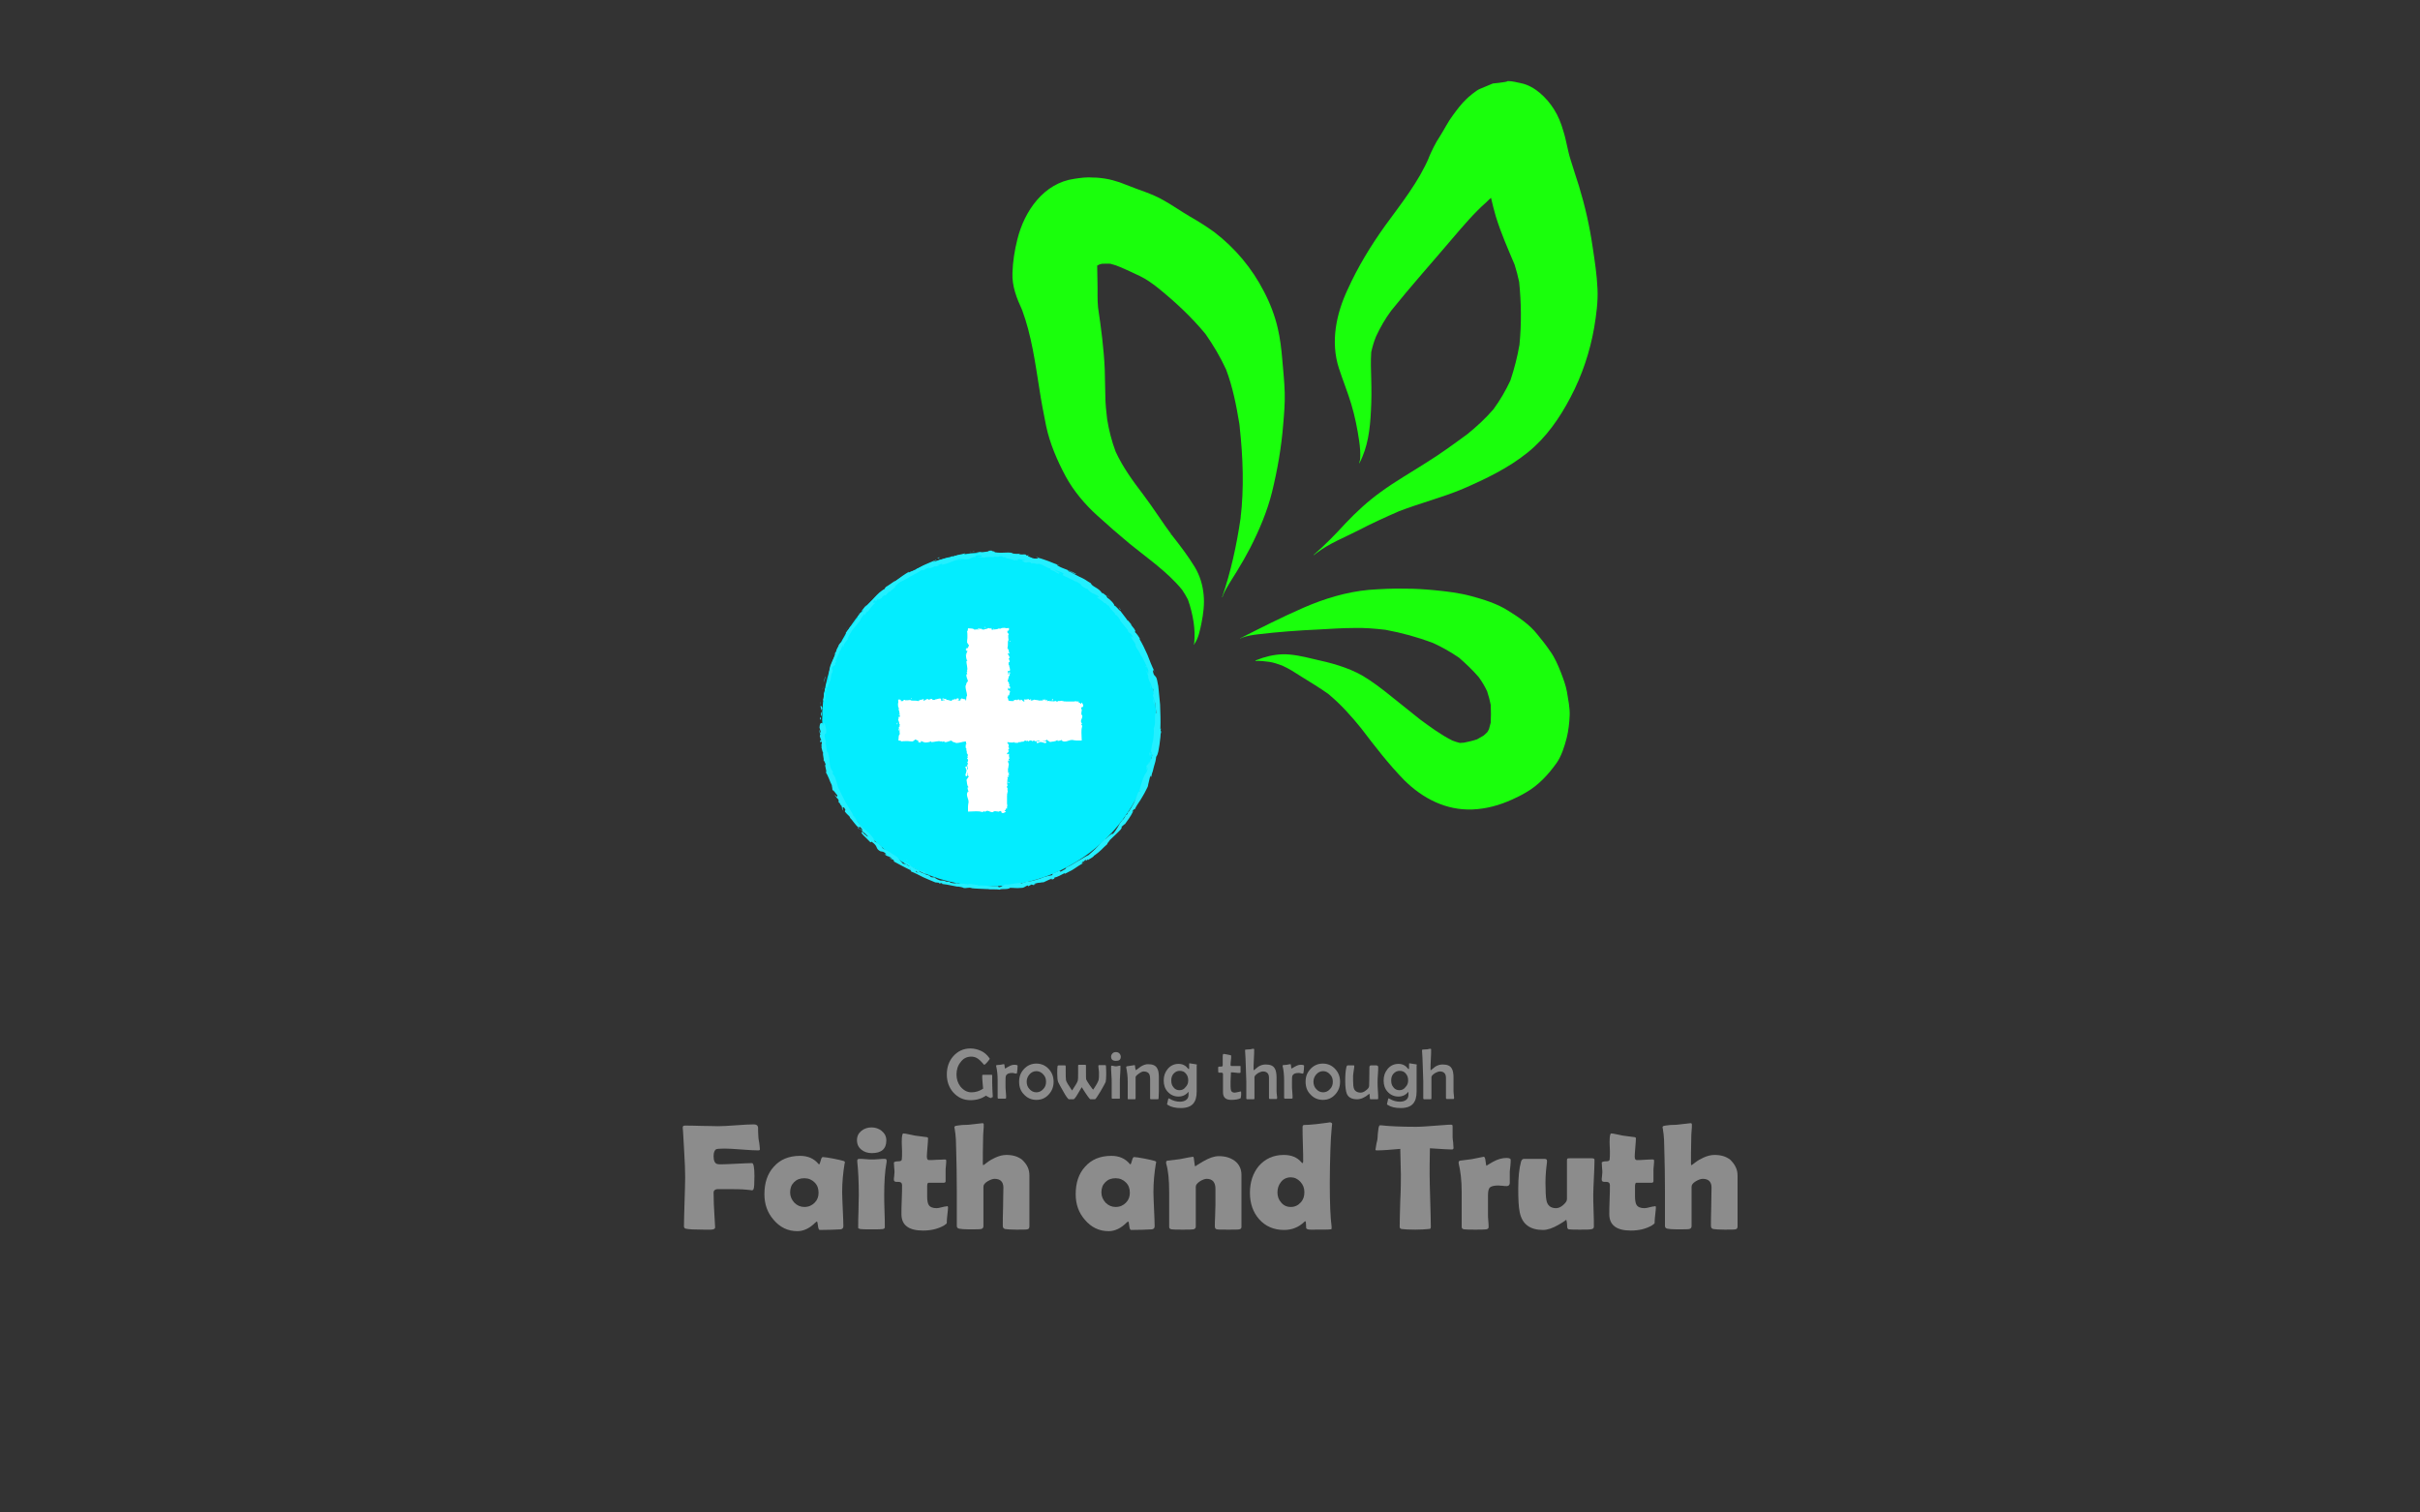<?xml version="1.0" encoding="utf-8"?>
<!-- Generator: Adobe Illustrator 21.0.0, SVG Export Plug-In . SVG Version: 6.00 Build 0)  -->
<svg version="1.1" id="Layer_2" xmlns="http://www.w3.org/2000/svg" xmlns:xlink="http://www.w3.org/1999/xlink" x="0px" y="0px"
	 viewBox="0 0 800 500" style="enable-background:new 0 0 800 500;" xml:space="preserve">
<rect x="0" y="0" width="800" height="500" fill="#333333" stroke="none"/>
<style type="text/css">
	.st0{fill:#03EDFF;}
	.st1{fill:#23EFFF;}
	.st2{fill:#FFFFFF;}
	.st3{fill:#1AFF0C;}
	.st4{fill:#8C8C8C;}
</style>
<g>
	<g>
		<circle class="st0" cx="327" cy="237.8" r="55.2"/>
		<g>
			<g>
				<g>
					<g>
						<path class="st1" d="M271.1,237.8c0.1,0.2,0.3,0.1,0.3-0.4l-0.3-0.4L271.1,237.8z"/>
						<path class="st1" d="M271.9,234.4c-0.1-0.6-0.4-1.3-0.7-0.9c0.3,0.6,0.1,0.8,0.5,1.4c0,0.5-0.2,0.9-0.3,0.8
							c0.1,0.2-0.1,0.8,0.1,1.1c0.3-0.7,0.3-1.5,0.2-2.4C271.8,234.2,271.8,234.3,271.9,234.4z"/>
						<path class="st1" d="M295.3,193.2l-0.3,0.2C295.1,193.3,295.2,193.2,295.3,193.2z"/>
						<path class="st1" d="M323.4,183.4c-0.2,0-0.3,0.1-0.3,0.1C323.3,183.4,323.5,183.4,323.4,183.4z"/>
						<path class="st1" d="M328.5,183.6c-0.1,0-0.2,0-0.3,0C328.3,183.6,328.5,183.6,328.5,183.6z"/>
						<path class="st1" d="M295.3,193.2l0.7-0.4C296,192.7,295.6,193,295.3,193.2z"/>
						<path class="st1" d="M271.9,227.5c0,0.2,0,0.3,0,0.5C271.9,227.8,272,227.7,271.9,227.5C271.9,227.5,271.9,227.5,271.9,227.5z
							"/>
						<path class="st1" d="M285.7,202.3l-0.2,0.2c0,0.1,0,0.2,0,0.2L285.7,202.3z"/>
						<path class="st1" d="M279.9,210.6c0.1-0.2-0.1-0.4-0.1-0.5c0,0.2,0,0.3-0.1,0.5C279.7,210.7,279.7,210.7,279.9,210.6z"/>
						<path class="st1" d="M273.5,225.5l0,0.3C273.5,225.7,273.5,225.5,273.5,225.5z"/>
						<path class="st1" d="M290.8,197.2c0,0,0.1,0,0.1,0C290.9,197.2,290.9,197.2,290.8,197.2z"/>
						<path class="st1" d="M271.8,249.9C271.8,249.9,271.8,249.9,271.8,249.9C271.8,249.8,271.8,249.8,271.8,249.9z"/>
						<path class="st1" d="M271.9,237.8l0,0.2c0.1,0,0.1,0,0.2,0L271.9,237.8z"/>
						<path class="st1" d="M337.7,185C337.7,185,337.7,185,337.7,185C337.5,185,337.6,185,337.7,185z"/>
						<path class="st1" d="M379.8,249.2c0.5-0.9-0.1,1.6,0.6,0.2C380.3,249.6,380.3,248.1,379.8,249.2z"/>
						<path class="st1" d="M272,227.2l0.1-0.4C272,227,272,227.1,272,227.2z"/>
						<path class="st1" d="M380.4,249.5L380.4,249.5l0.1-0.1C380.4,249.4,380.4,249.4,380.4,249.5z"/>
						<path class="st1" d="M357.4,193.1c0-0.1-0.1-0.1-0.1-0.2C357.3,192.9,357.3,193,357.4,193.1z"/>
						<path class="st1" d="M343.2,185.8l0.4,0.2C343.4,185.9,343.3,185.8,343.2,185.8z"/>
						<path class="st1" d="M364.1,198c0.1,0.2,0.2,0.2,0.4,0.4c0,0,0-0.1,0-0.1C364.4,198.3,364.3,198.2,364.1,198z"/>
						<path class="st1" d="M370,204.5c0-0.1,0-0.1-0.1-0.2c-0.1-0.1-0.1-0.1-0.2-0.2L370,204.5z"/>
						<path class="st1" d="M284,274.2c-0.1-0.2-0.1-0.3-0.1-0.5C283.8,274,282.9,273,284,274.2z"/>
						<path class="st1" d="M272.1,227.5c-0.1-0.1-0.1-0.1-0.1-0.3c0,0.1,0,0.2,0,0.3C272,227.6,272,227.6,272.1,227.5z"/>
						<path class="st1" d="M365.9,196.7l1,1C366.7,197.4,366.3,197,365.9,196.7z"/>
						<path class="st1" d="M342.6,291.9l-0.3,0.1C342.4,292,342.5,292,342.6,291.9z"/>
						<path class="st1" d="M369.9,200.8c0.1,0.3,0.2,0.5,0.4,0.7c0.1,0,0.1,0.1,0.2,0.1L369.9,200.8z"/>
						<path class="st1" d="M283.9,273.7L283.9,273.7L283.9,273.7z"/>
						<path class="st1" d="M278,266.4c0.7,1.2,0.6,0.4,1,0.5c0.9,1.3,0.2,0.8,0.3,1.4c0.3,0.4,0.6,0.7,0.9,1
							c0.3,0.3,0.6,0.5,0.8,0.9c0,0.1,0.1,0.2-0.1,0.1c0.9,0.7,1.9,2.6,3,3.3c0,0.1,0,0.1,0,0.2c0-0.3,0.1-0.4,0.3-0.5
							c0.4,0.4,0.9,0.7,0.9,1c-0.2-0.3-0.3-0.2-0.5-0.3l0.5,0.4c0.1,0.7-0.7-0.6-0.9-0.4c0.9,0.9,2.1,1.7,2.7,2.5
							c-0.1,0.4-1.6-1.6-0.9-0.4l-0.9-1.2c0.4,1.2-0.6-0.7-0.3,0.5c0.6,0.8,1,1.1,1.4,1.5c0.4,0.4,0.8,0.8,1.5,1.5
							c0.5,0.2,0.1-0.3,0.5-0.1c2.3,1.6,1,2.1,2.8,3.1c0.6,0.2,1-0.1,2,1l-0.6,0c1.5,1.2,1.2,0.2,2.6,1.6c-0.4-0.1-1.3-0.8-1.1-0.6
							c0.9,1,0.9,0.4,1.6,1l0,0.4c0.9,0.5,1.8,1,2.8,1.5c1,0.5,1.9,1,3,1.5c-0.2,0-0.5,0-0.1,0.3c1.3,0.5,2.6,1.2,4,1.9
							c1.4,0.6,2.7,1.2,4,1.7l1.1,0.1c0.2,0.1,0.4,0.2,0.1,0.2c1,0.4,0.1-0.2,0.6-0.1c0.6,0.1,0.7,0.4,0.3,0.3
							c0.9,0.1,2.3,0.3,3.6,0.6c0.3,0.1,0.7,0.1,1,0.2c0.3,0.1,0.6,0.1,1,0.1c0.6,0.1,1.2,0.2,1.7,0.4l-0.4,0
							c1.5,0.3,1.8-0.3,3.1,0.1l-0.3,0c1.6,0.2,3.4,0.2,5,0.3c0.4,0,0.8,0,1.2,0.1c0.4,0,0.8,0,1.2,0c0.7,0,1.5,0,2.1,0.1
							c0.2-0.2,1-0.2,1.8-0.2c0.8,0,1.5-0.2,1.6-0.4c1.9,0,1.4,0.2,4.1,0c0.7-0.1,1-0.6,1.8-0.8l0.1,0.3l1.1-0.6l0.7,0.2l0.8-0.3
							c-0.3,0.1-0.7,0-0.7-0.1c0.6-0.2,1.4-0.4,2-0.4c0.6-0.1,1.1-0.2,1.1-0.1l2.8-1.3c0,0.1-0.5,0.4-0.8,0.6
							c1.4-0.9,0.4,0.2,1.7-0.6c-0.2,0,0-0.2,0-0.3c0.8-0.1,2.3-0.9,3.4-1.5l-0.1,0.3c0.5-0.2,1-0.5,1.6-0.8
							c0.3-0.1,0.5-0.3,0.8-0.4c0.3-0.2,0.5-0.3,0.8-0.5c1-0.7,2.1-1.4,3.2-2c-0.8,0.4-0.9,0-0.2-0.4l0.4,0.1c0.3-0.4-0.7,0.3,0-0.4
							c0.8-0.5,0.7-0.1,0.3,0.3l0.9-0.8c0.1,0-0.1,0.2-0.1,0.4c0.3-0.4,1.8-0.9,2.1-1.6l0.1,0c0.5-0.4,0.9-0.7,1.3-1
							c0.4-0.3,0.7-0.7,1-0.9c0.6-0.6,1.2-1.2,2-1.9c-0.2-0.2,0.5-0.7,0.8-1.3c1.1-1.1,2.4-2.2,3.6-3.5c0.7-1.1,0.1-0.4,0.3-1
							c0.3,0.1,1.3-1.4,0.9-0.5c0.6-0.9,1.1-1.5,1.5-2.1c0.2-0.3,0.4-0.7,0.7-1.1c0.2-0.4,0.5-0.9,0.8-1.5c-0.2,0.2-0.5,0.5-0.4,0.3
							c0.2-0.5,0.7-0.9,0.8-0.8l0,0.1c0.6-1.4,1.8-2.8,2.6-4.3c0.4-0.7,0.9-1.5,1.2-2.2c0.2-0.3,0.3-0.7,0.5-1
							c0.1-0.3,0.2-0.7,0.2-1l0,0.1l0.6-2.5c0.4-1.1-0.1,0.7,0.4,0c0.1-0.7,0.3-1.3,0.5-1.8c0.1-0.6,0.3-1.1,0.4-1.6
							c0.3-1,0.6-1.9,0.7-3.1c0.1-0.2,0.3-0.4,0.4-0.7c0.1-0.3,0.2-0.6,0.3-1c0.1-0.7,0.3-1.5,0.4-2.3c0.1-0.8,0.2-1.7,0.3-2.4
							c0-0.8,0.1-1.5,0.3-2.1l-0.2,0.1c-0.1-0.6,0.1-0.7,0.2-1.2c-0.1,0.1-0.2,0.7-0.3,0.3c0.1-2.6,0-5.3-0.1-8
							c-0.1-1.4-0.3-2.7-0.4-4.1c-0.1-0.7-0.1-1.4-0.2-2c-0.1-0.7-0.3-1.3-0.4-2c-0.4-1.9-1.2-0.8-1.4-3.4l0.5,0.6
							c-0.2-0.5-0.3-0.9-0.6-1.4l-0.6-1.4c-0.4-0.9-0.7-1.9-1.1-2.8c-0.8-1.8-1.7-3.7-2.7-5.3c0.2,0.2,0.3,0.1,0.4,0.5
							c-0.2-0.8-1.6-2.6-1.7-2.5c-0.3-0.5,0.1-0.2,0-0.6c-0.3-0.8-1.3-1.6-1.4-2.1c0-0.1,0.2,0.1,0.3,0.3c-0.4-0.4-1.5-2-1.4-1.5
							c-0.8-1.2-1.7-2.2-2.4-3.2c-0.7-0.4-1.6-1.9-2.1-1.8c0.4-0.2-1.4-2.2-2.3-2.6c0.3,0.1-0.5-0.6-0.1-0.5c-0.8-0.7-1.6-1.3-1.6-1
							c-1-1.8-3.3-2.1-3.7-3.3c-0.7-0.4-1.3-0.8-1.9-1.2c-0.7-0.4-1.3-0.7-2-1c-0.6-0.3-1.3-0.7-1.9-1l-0.9-0.5l-1-0.4
							c0.1-0.2,0.9,0.1,1.5,0.5c0.6,0.4,1.3,0.7,1.3,0.5c-0.6-0.3-1.1-0.6-1.6-0.8c-0.5-0.2-1-0.4-1.5-0.6c-1-0.4-2-0.7-3.1-1.4
							c-0.6-0.4,0.4,0,0.7,0c-1.2-0.5-2.5-0.9-3.6-1.4c-0.6-0.2-1.2-0.4-1.7-0.6c-0.3-0.1-0.6-0.2-0.9-0.3c-0.3-0.1-0.6-0.1-0.9-0.2
							c0,0,0.3,0,0.5,0c-0.5-0.1-1-0.3-1-0.1l0.5,0.1c0.6,0.5-2,0.1-2.1,0.3c0.9-0.4-2.2-0.7-0.8-1.1c-0.3,0-0.7,0-0.7,0.1
							c-0.4-0.2-0.6-0.3-0.1-0.3c-0.8-0.2-1.1-0.1-1.4-0.1c-0.3,0-0.5,0-1.2-0.1c0-0.1,0.3-0.1,0.5-0.2c-0.8,0.1-1.6,0.2-2.8-0.1
							c0.1,0-0.1-0.1,0.3-0.1c-2.2-0.4-3.7,0.2-6.1-0.2c0.7-0.4-0.8-0.2-0.9-0.6c-0.4,0-0.9,0.1-1.3,0.1l0.5,0.2
							c-1.1,0-2.1,0.4-3.1,0.3l0.8-0.2l-2.1,0.2l1.2,0.1c-1.1,0.2,0.2,0.5-1.3,0.4c0.3,0-1.1,0-1.7-0.1l0,0
							c-0.5,0.2-1.1,0.4-1.9,0.4c-0.2-0.1,0.1-0.4,0-0.5c-0.5,0.4-2.6,0.4-3.2,1c0.2-0.1,0.2-0.3,0.1-0.3l-0.4,0.4
							c-0.5,0.1-0.6,0-0.6-0.1c-1.5,0.3,0.6,0.3-1.3,0.6c0.1-0.1,0.1-0.1,0.3-0.2c-0.9,0.2-1.8,0.4-2.6,0.7
							c-0.9,0.2-1.6,0.6-2.5,0.8c-0.6-0.2,1.4-0.6,0.7-0.7c-1.2,0.5-2.3,1-3.5,1.5c-1.2,0.5-2.2,1.2-3.3,1.7l0.4-0.2
							c-0.1,0.6-1.7,0.5-2.7,1.3c0.2-0.2,0.2-0.5,0.2-0.4c-1.4,0.8-2.8,1.8-4.8,3.3l0.2-0.3c-0.8,0.5-2.1,1.5-3,2
							c-0.2,0.3-0.7,0.6-0.2,0.6c-0.4,0.2-0.7,0.3-1.1,0.6c-0.3,0.2-0.6,0.5-0.9,0.7c-0.6,0.5-1.1,1.1-1.6,1.6
							c-0.5,0.6-1,1.1-1.5,1.6c-0.5,0.5-1,1-1.6,1.5c0.2-0.3,0.5-0.7,0.3-0.5l-1.5,1.9c0.3,0,0.3-0.1,0.8-0.4
							c-0.1,0.3-0.5,0.9-0.9,1.3c0.6-0.9-0.3-0.3-0.7,0.1c0.1,0,0.1,0.2,0.1,0.2c-1.1,0.8,0.2,0.5-1,1.7l0-0.1
							c-0.3,0.6-0.6,1.1-1,1.7c-0.4,0.1,0.3-0.6,0.2-0.8c-0.6,0.8-0.8,1.8-1.4,2.4c0.2-0.4,0.5-0.9,0.7-1.3
							c-0.8,0.6-0.8,0.8-1.2,1.4l0-0.1l-1,1.4l0.3-0.3c0,0.7-0.3,1.3-0.7,1.8c-0.2,0.3-0.4,0.6-0.5,0.9c-0.1,0.3-0.3,0.7-0.3,1.1
							c0.3-1.6-0.1-0.4-0.3-0.6c-0.3,0.3-0.6,0.9-0.6,0.7c-0.1,0.8-0.7,1.1-0.9,2.3c-0.1,0-0.4,0.8-0.5,0.5c-0.4,1,0.3-0.2,0.3,0
							c-0.2,0.8-0.6,1.6-1,2.5c-0.4,0.9-0.9,1.9-1,3.1c-0.4,1.9-0.1,2.4-0.4,4.1c-0.3,0.6-0.2-0.6-0.2-0.6c-0.4,0.9-0.6,1.6-0.6,2.6
							c-0.1-0.2-0.2,0-0.3,0.2c-0.1,0.7,0.3,0.6,0,1.5c-0.1-0.2-0.2-0.4-0.3-0.8c0,0.9,0,1.8,0,2.7c-0.2,0.2-0.2-0.6-0.2-0.9
							c-0.1,1-0.3,2.6,0,3l0.1-0.6c0,0.4-0.3,0.2-0.3-0.1c-0.1-0.9,0.3-1.2,0.4-1.3l0,0.6c0.7-0.6,0.3-2.6,0.5-3.8l0.3,0.6l-0.1-1.4
							c0.2-0.3,0.4-0.4,0.4,0.2c0.4-0.9,0-0.8,0.5-1.5c0.1-0.1,0.1,0,0.1,0l0.1-0.9c0,0.2,0.3-0.1,0.1,0.4c0.6-1.5,0.3-2.6,0.8-3.1
							l0,0.1c0.5-2.2-0.3-0.3,0-2l1.1-0.8l-0.2-0.3c0.1-0.2,0.3-0.6,0.4-0.5c0.1-0.9-0.2,0.1-0.2-0.4c0.3-0.5,0.5-1.2,0.8-1.8
							c0.3-0.6,0.5-1.1,0.8-1.1c0-0.5-0.6,0.9-0.3-0.3c0.6-0.1,0.5-1.3,1.2-2.1c0.1,0.4-0.4,1.2,0.2,0.4c-0.1-0.4,0.2-0.8,0.5-1.2
							c0.3-0.4,0.7-0.8,0.9-1.2c-0.3-0.2,0.8-1.7,1.5-3c0,0.1,1.7-2.1,2.6-3.1l0,0.1c-0.1-0.2,0.1-0.6,0.4-1
							c0.3-0.4,0.6-0.9,0.9-1.3c0.1,0.2,0.1,0.4-0.2,0.8c0.2-0.2,0.4-0.5,0.6-0.7c0.1-0.2,0.2-0.5,0.6-1l0,0.4
							c0.8-0.9,1.4-2.1,2.7-3.1c-0.1-0.2-1.5,0.4-0.3-0.9c0.1,0.1,0.4,0.2,0.1,0.5c0.1-0.1,0.3-0.4,0.6-0.6l-0.3,0.6
							c0.6-0.4,0.1-0.4,0.6-0.8c0.1,0.2,0.4-0.2,0.5,0c-0.1,0.1-0.4,0.3-0.5,0.5c0.5-0.4,1.2-0.9,1.5-0.9c-0.1,0-0.2-0.2,0.2-0.5
							c0.9-0.9,0.5-0.1,1.1-0.5c0.1-0.3,0.8-0.7,0.7-0.9c0.3-0.2,0.4-0.2,0.6-0.2c0.4-0.5,2.4-1.8,1.6-1.7l-0.1,0.1c0,0,0,0,0.1-0.1
							c0,0,0,0,0,0l0,0c0.4-0.4,0.8-0.7,1.2-1.1c0.4-0.3,0.9-0.6,1.4-0.8c1-0.5,2-1,2.8-1.6l0,0.1c1-0.7,2.5-1.3,3.2-1.9
							c0.3-0.2,0.9-0.2,0.8,0c0.8-0.5,0.9-0.7,2.2-1c-0.8,0.5,0.4,0-0.9,0.5c1.2-0.4,1.5-0.3,2.7-1c-0.3,0.4,1,0,1.5-0.3l-0.9,0.1
							c0.6-0.3,1.2-0.4,1.7-0.6l-0.2,0.4c1.3-0.2,2.3-0.6,3.3-1c1-0.4,1.9-0.8,3-0.6c0.6-0.3-1.4,0-0.9-0.3c1.2-0.1,2.5,0.2,2.8,0.1
							c1.6,0,1.4-0.8,3.1-0.8c-0.2-0.1-0.5-0.4,0.8-0.6c1.2,0,1.5,0.4,0.7,0.6c-0.3,0-0.4,0-0.4,0c-0.4,0.1-0.9,0.1-0.4,0.2l0.1-0.1
							c0.6,0.1,2.2,0,1.8,0.2c0.9-0.2,0.4-0.2-0.3-0.2c1.5,0.1,2.3-0.2,3.9,0c-0.2-0.1-0.5-0.2-0.2-0.2c2.3,0.3,1-0.2,2.5-0.1
							c0.9,0.2-0.3,0.4,1.2,0.3c0.9,0.2,0.2,0.3-0.2,0.4c0.4,0,0.7,0,1,0c0.3,0.1,0.6,0.1,0.9,0.2c0.6,0.2,1,0.3,1.4,0.4l-0.7,0
							c0.4,0,0.8,0.1,1.2,0.1l-0.4-0.3c0.4,0.1,0.8,0.2,0.8,0.3c0.5-0.1-0.3-0.4,0.6-0.5c0.5,0.2,1.8,0.1,1.9,0.5
							c-1.8-0.4,0.1,0.3-1.4,0.1c0.3,0,0.7,0.1,1.1,0.2c0.1,0.1-0.1,0-0.2,0.1c1.6,0.7,0.8-0.2,2.6,0.3c-0.3,0.1,0.3,0.4,0.6,0.5
							c-0.7-0.2-0.3-0.4,0.4-0.3c1.1,0.4,1.2,0.2,1.8,0.4l-0.7-0.2c0.3-0.1,0.8,0,1.6,0.3c0,0.2-0.7-0.2-0.5,0c0.9,0,1.8,1,3,1.2
							c0.5,0.3-0.1,0.3,0.4,0.6c1.4,0.2,1.3,0.8,2.7,1.2c-0.3-0.4-0.4-0.4,0.7-0.1l-2.2-0.9l1.5,0.4c-0.7-0.3-1.4-0.6-1.8-0.7
							c0.8,0.1,0.7,0.1,0.4-0.2c0.8,0.8,1.9,0.7,2.8,1.4l-0.3,0.5c0.7,0.5,1.5,0.7,2.2,1.1c0.8,0.4,1.6,0.7,2.5,1.4l-0.6-0.5
							c0.4,0,1.2,0.7,1.9,1c-0.2,0.1,0.2,0.4,0.4,0.7c0.1-0.1,1.3,1,1.7,0.8l0.7,0.8c1.4,1.2,2.1,0.8,3.3,2c-0.5-0.2,0,0.4-1-0.2
							c0.4,0.4,0.8,0.8,0.9,0.7c0.2,0.3,1.4,0.9,1.7,1.4c0.2,0.1,0.4,0,0.9,0.5c0,0.1-0.1,0.1-0.1,0.1c0.1-0.1,0.8,0.6,0.6,0.1
							c0.4,0.9,1.2,1.8,2.1,2.7c0.4,0.5,0.8,0.9,1.2,1.3c0.3,0.5,0.6,0.9,0.7,1.3c0.8,1,1.8,2.2,2.5,3.1c-0.1,0-0.1,0.1-0.2-0.1
							c0.7,1.5,1,0.5,1.8,2.2c0.2,1-0.7-0.7-0.5-0.2c-0.2,0.3,0.1,0.7,0.5,1.3c0.4,0.5,0.9,1.2,1,1.8l-0.2-0.2
							c0.2,0.9,1.2,1.9,1.8,3.3c0,0-0.1,0-0.1,0c0.8,0.8,1.5,2.6,2.2,4c-0.4-0.3-0.4-0.6-0.5-0.2c0.3,0.6,0.3-0.3,0.8,0.9
							c0,0.5,0.3,1.4,0,1.6c-0.1-0.4-0.3-0.8-0.4-1.2c-0.1,0.4,0.1,0.7,0.2,1.1c0.1,0.4,0.3,0.8,0.4,1.1l-0.2,0
							c0.5,1.8,0.9,1.8,1.4,3.8l0.1-0.2c0.6,1,0,1,0.4,2l-0.3,0.4c0.2,0.7,0.8,2.5,1,3.8c-0.3-0.7-0.8-2.2-1.1-3.2
							c0.1,0.7,0.4,2.4,0.7,2.8c-0.1-0.3-0.2-0.6-0.2-0.9c0.5,0.8,0.6,2,0.7,3.5c-0.4-0.1-0.4,0.8-0.4,2c0.1,1.1-0.1,2.4-0.4,2.9
							c0.1,1.3,0,2.6-0.2,3.9c-0.3,1.3-0.6,2.7-0.8,4.1c0.7-0.9-0.1,0.9,0.5,0.8c-0.1,0.7-0.2,1-0.2,1l-0.9,2
							c-0.3,0.4,0-0.7-0.1-0.6c-0.4,1.5-0.4,0.6-0.8,1.5c0.3-0.1,0.2,0.6-0.1,1.4l0.6-1.1c-0.1,1.1-0.3,1.5-0.6,1.9
							c-0.3,0.4-0.6,0.8-0.8,1.8l0.1-0.7c-0.1,0.5-0.5,1.5-0.8,2.4c-0.1,0.2-0.1,0.5-0.2,0.7c-0.1,0.2-0.2,0.5-0.2,0.7
							c-0.1,0.4-0.2,0.8-0.2,1.1c-0.1,0.1-0.4,0.3-0.2-0.1c-0.3,0.6-0.6,1.2-0.8,1.9c-0.3,0.6-0.5,1.3-0.8,1.9
							c-0.6,1.2-1.3,2.4-1.9,3.2l0-0.3c-0.2,0.4-0.2,0.9-0.7,1.3c0-0.1,0-0.2-0.1-0.1c-0.1,0.2-0.6,1.2-1,1.7l0.2-0.5
							c-0.8,1-1.4,1.8-1.8,2.7c-0.5,0.8-1,1.6-1.7,2.4c-0.2-0.2-0.6,0.1-1.1,0.5c-0.5,0.4-1,0.9-1.4,1.2l0-0.1c-1.1,1-2,1.9-2.8,2.8
							c-0.8,0.9-1.8,1.7-2.8,2.6c-0.4,0.2-0.9,0.4-1.5,0.8c-0.6,0.4-1.2,0.7-1.9,1.1c-1.4,0.8-2.8,1.8-4.1,2.2
							c0.4-0.1,0.1,0.3-0.3,0.6c-0.6,0.2-1.5,1.1-1.6,0.6l0.2-0.1c-0.6-0.2-1.7,0.6-2.7,0.9l0,0.5c-0.7,0.1-1.5,0.3-2.3,0.5
							c-0.8,0.2-1.5,0.6-2.3,0.8c-1.6,0.5-3,0.9-3.8,0.8c-0.6,0.3-1.4,0.4-2,0.7l0-0.3c-0.9,0.1-1.6,0.2-2.3,0.3
							c-0.4,0.1-0.7,0.1-1.2,0.2c-0.2,0-0.4,0.1-0.7,0.1c-0.2,0-0.5,0-0.8,0.1l0.4-0.2c-1.3,0-1.5,0.9-2.7,1l-0.4-0.4
							c-2.2,0.2-4.4-0.4-6.6-0.1c0-0.1,0.1-0.2,0.5-0.2c-1.1,0-3.9-0.8-3.7-0.1c0-0.4-2.3-0.4-3.5-0.4l0.2-0.2
							c-1.1,0.1-1.1,0.2-2.5-0.1c-0.3-0.1-0.2-0.3,0.2-0.1c-1-0.4-0.9,0-2.2-0.4l0.5,0c-1.1-0.3-1.1-0.2-1.7-0.2
							c-0.7-0.1-2-0.8-2.1-1.1c-0.2,0.1-0.9,0.1-1.5-0.2c-0.1-0.1,0.2-0.1,0.3-0.1c-0.4-0.2-0.8-0.4-1.2-0.5c-0.4-0.1-0.7-0.2-1-0.4
							c-0.6-0.2-1.1-0.4-1.7-0.8c0-0.1,0-0.2-0.1-0.2c1.4,0.7,2.5,1.2,2.4,1.2c0.1-0.2-1-0.8,0-0.7c-1-0.2-2.7-0.6-3.7-1.2
							c0,0-0.1-0.1-0.1-0.1l0.1,0c-0.2-0.1-0.5-0.2-0.7-0.3c-0.3-0.2-0.5-0.4-0.8-0.6c0-0.3-1.1-0.8-1.7-1.2
							c-0.1,0.3-0.8-0.2-0.2,0.4c-0.1-0.1,0.1,0,0.5,0.2c0.1,0,0.2,0.1,0.2,0.1c0,0,0,0,0,0c0.3,0.2,0.8,0.5,1.3,0.8
							c-0.5-0.1-1-0.3-1.5-0.8c-0.4,0-0.8,0-1-0.1c-0.3-0.4-0.7-0.8-1.1-1.2c-0.4-0.4-0.7-0.8-0.7-0.9c-0.8-0.5-1.7-1.1-2.6-1.7
							c-0.4-0.3-0.9-0.5-1.2-0.7c-0.4-0.2-0.7-0.4-1-0.5c-0.4-0.3-0.4-0.5-0.5-0.7c0.3,0.2,0.5,0.4,0.7,0.5c-0.9-0.6-2.4-2.1-2.8-2
							c-0.9-1,0.8,0.3-0.6-1l0.2,0.1c-1-1.6-2.2-2.5-3.4-3.5c-1.1-1.1-2.2-2.3-3.1-4.1c0.1,0.3,0.2,0.4,0.2,0.5l-0.5-0.7l-0.4-0.8
							c-0.3-0.5-0.6-1-0.9-1.5c-0.6-1-1.3-2-1.8-3.1c-0.5-1.1-1.1-2.1-1.6-3.2c-0.3-0.5-0.5-1.1-0.6-1.6c-0.2-0.6-0.3-1.1-0.5-1.7
							c-0.3-1.2-0.6-1.3-1.1-2l0.2-0.4c-0.2-0.4-0.5-0.8-0.7-1.2c-0.4-0.9-0.4-1.8-0.5-2.7c0-0.5-0.1-0.9-0.2-1.4
							c-0.1-0.5-0.2-1-0.4-1.6l-0.2,0.3c-0.1-0.9-0.5-2.7-0.3-2.6c-0.1-0.1-0.3-0.3-0.2-0.6l0.2,0c-0.1-0.3-0.2-0.7-0.3-1l-0.2-1.1
							c0-1.7,0.6,0.2,0.5-2.2c-0.1-0.9-0.6-2.5-0.7-2.2c0,0.4-0.1,0.9-0.2,1l-0.1-0.8c-0.5-0.1-1-0.8-1.2,1.3l0.4,1.4l-0.2,0.5
							l-0.1-1.2c-0.2,0.7,0,1.1,0.2,1.6c-0.1,0.1-0.2,0.3-0.2,0.6l0.5,1.4c-0.2,0.2-0.4-0.6-0.4,0.4c0.3,0.6,0.3-0.7,0.6,0.4
							c-0.1,0.7-0.3,0.5,0,1.3c-0.1,0.1-0.2,0-0.3-0.3c0.3,0.7,0.4,1.9,0.7,2.2c-0.1,0.4,0,1,0.1,1.5c0.1,0.5,0.2,0.9,0,0.9
							c0.2,0.2,0.7,1.2,0.8,1.8c-0.8-1,0.6,2.4,0,2.3c0.3,0.4,0.6,1.1,1,2c0.3,0.8,0.7,1.8,1.1,2.5c-0.1-0.1-0.2-0.2-0.2-0.3
							c0.3,0.9,0.2,1.2,0.3,1.7c0.4,0,1.1,1.2,1.6,1.7c0.1,1.2-0.7-0.4-0.9,0.1c0.3-0.2,1.1,1.6,1.2,1.1c0.2,0.9,0.2,0.7,0.1,1.2
							c0.5-0.1,0.4,0.7,1,1.1c0.4,1.2-0.2,0.5,0.6,1.6C278.7,267.3,278,266.4,278,266.4z M301.3,287.5L301.3,287.5
							c-0.3-0.1-0.5-0.2-0.6-0.3C300.9,287.3,301,287.3,301.3,287.5z M303.7,288.6c-0.3-0.1-0.7-0.3-1-0.5c0-0.1,0.1-0.2,0.3-0.1
							C302.9,288.1,303.4,288.4,303.7,288.6z M299.7,284.3c0.4,0.2,0.5,0.3,0.5,0.4c-0.2-0.1-0.4-0.2-0.6-0.3c0,0,0,0-0.1,0
							C299.6,284.4,299.6,284.3,299.7,284.3z"/>
						<path class="st1" d="M298.9,284.3c-0.1,0-0.1,0-0.2-0.1c0.1,0.1,0.1,0.1,0.2,0.2c0.1,0,0.1,0,0.2,0
							C299,284.4,299,284.3,298.9,284.3z"/>
						<path class="st1" d="M295,193.4L295,193.4C295,193.4,294.9,193.4,295,193.4C294.9,193.4,294.9,193.4,295,193.4z"/>
						<polygon class="st1" points="339.7,292.8 339.7,292.7 339.5,292.8 						"/>
						<path class="st1" d="M283.8,202.5c0,0-0.1,0-0.2,0.1C283.6,202.7,283.7,202.6,283.8,202.5z"/>
						<path class="st1" d="M280.1,207.6l-0.5,0.7C279.8,208,279.9,207.8,280.1,207.6z"/>
						<path class="st1" d="M277.5,211.7c0,0.1,0,0.1,0.1,0.1l0,0L277.5,211.7z"/>
						<path class="st1" d="M343.4,183.9c0.1,0,0.1,0,0.2,0C344.1,184,343.8,183.9,343.4,183.9z"/>
						<path class="st1" d="M320.6,182.5c0.2-0.1,0.5-0.2,0.7-0.2C320.9,182.3,320.6,182.4,320.6,182.5z"/>
						<polygon class="st1" points="365.8,196.6 365.8,196.6 365.9,196.7 						"/>
						<path class="st1" d="M322.4,182.2c-0.4,0-0.8,0-1.1,0.1C321.6,182.3,322,182.3,322.4,182.2z"/>
						<path class="st1" d="M271.2,231.8l0,0.2c0,0,0,0,0,0L271.2,231.8z"/>
						<path class="st1" d="M271.2,232.1l0,0.3C271.3,232.2,271.3,232.1,271.2,232.1z"/>
						<path class="st1" d="M271.3,232.9l0-0.6C271.2,232.5,271.2,232.7,271.3,232.9z"/>
						<path class="st1" d="M272.4,225.5L272.4,225.5C272.4,225.4,272.4,225.4,272.4,225.5z"/>
						<path class="st1" d="M272.9,223.6c-0.1,0.4-0.5,1.1-0.6,1.7l0.1,0.1C272.3,225,273,224,272.9,223.6z"/>
						<path class="st1" d="M276.6,216.3c-0.2,0.5-0.4,1-0.6,1.5c0.2-0.2,0.5-0.5,0.2,0.2C277.2,216.2,275.9,218.2,276.6,216.3z"/>
						<path class="st1" d="M278.9,211.9c-0.3,0.8,0.1,0.1,0.2,0.1C279.3,211.5,279.3,211.4,278.9,211.9z"/>
						<path class="st1" d="M304.8,188l0,0.3C305.4,187.9,304.8,188.1,304.8,188z"/>
						<path class="st1" d="M310.8,184.3c-0.2,0-0.5,0-0.7,0l-0.2,0.3C310.2,184.5,310.5,184.4,310.8,184.3z"/>
						<polygon class="st1" points="315.2,185 314.9,185.1 316,184.8 						"/>
						<path class="st1" d="M368.9,203.4l0.1-0.4C368.7,202.7,368.3,202.9,368.9,203.4z"/>
						<path class="st1" d="M380.3,226.3c-0.1,0.3-0.1,1,0.2,1.5C380.4,227.2,380.4,226.6,380.3,226.3z"/>
						<polygon class="st1" points="345.7,288.4 346.1,288.1 345.2,288.5 						"/>
					</g>
				</g>
			</g>
		</g>
	</g>
	<g>
		<rect x="321.1" y="208.2" class="st2" width="11.8" height="59.1"/>
		<g>
			<g>
				<g>
					<g>
						<path class="st2" d="M332.3,267.3c0.1,0.1,0.3,0,0.2-0.2l-0.3-0.1L332.3,267.3z"/>
						<path class="st2" d="M332.9,265.9c-0.2-0.2-0.4-0.5-0.7-0.4c0.3,0.2,0.2,0.3,0.6,0.6c0,0.2-0.1,0.4-0.2,0.3
							c0.1,0.1-0.1,0.3,0.1,0.4c0.3-0.3,0.3-0.6,0.1-1C332.7,265.9,332.8,265.9,332.9,265.9z"/>
						<path class="st2" d="M333.4,245.8l0,0.1C333.4,245.9,333.4,245.9,333.4,245.8z"/>
						<path class="st2" d="M333.6,233.4c0,0.1,0,0.1,0.1,0.1C333.6,233.4,333.6,233.3,333.6,233.4z"/>
						<path class="st2" d="M333.9,231.2c0,0,0,0.1,0,0.1C333.9,231.3,334,231.3,333.9,231.2z"/>
						<path class="st2" d="M333.4,245.8l0.1-0.3C333.4,245.5,333.4,245.7,333.4,245.8z"/>
						<path class="st2" d="M332.1,263.2c0,0.1,0,0.1,0.1,0.2L332.1,263.2L332.1,263.2z"/>
						<path class="st2" d="M333.7,251.3l0,0.1c0,0,0.1,0.1,0.1,0.1L333.7,251.3z"/>
						<path class="st2" d="M333.7,255.5c0-0.1-0.3-0.1-0.4-0.2c0.1,0.1,0.2,0.1,0.2,0.2C333.6,255.6,333.6,255.6,333.7,255.5z"/>
						<path class="st2" d="M333.2,262.2l0,0.1C333.2,262.3,333.2,262.3,333.2,262.2z"/>
						<path class="st2" d="M333.7,248.3c0,0,0.1,0,0.1,0C333.8,248.3,333.8,248.3,333.7,248.3z"/>
						<path class="st2" d="M328,266C328,266,328,266,328,266C328.1,266,328.1,266,328,266z"/>
						<path class="st2" d="M332.9,267.4L332.9,267.4c-0.1,0.1-0.1,0.1-0.1,0.2L332.9,267.4z"/>
						<path class="st2" d="M334.3,227.3C334.3,227.3,334.3,227.3,334.3,227.3C334.3,227.5,334.3,227.4,334.3,227.3z"/>
						<path class="st2" d="M319.9,213c0.3-0.4,0.3,0.7,0.6,0C320.4,213.1,320.1,212.5,319.9,213z"/>
						<path class="st2" d="M332.1,263.1c0-0.1,0-0.1,0-0.2C332.1,263,332.1,263,332.1,263.1z"/>
						<path class="st2" d="M320.5,213.1L320.5,213.1L320.5,213.1C320.6,213,320.6,213.1,320.5,213.1z"/>
						<path class="st2" d="M334.1,218.4c0,0-0.1,0.1-0.1,0.1C334,218.4,334.1,218.4,334.1,218.4z"/>
						<path class="st2" d="M333.7,225l0-0.2C333.7,224.9,333.7,225,333.7,225z"/>
						<path class="st2" d="M333.7,214.9c0-0.1,0.1-0.1,0-0.2c0,0,0,0,0,0C333.8,214.7,333.8,214.8,333.7,214.9z"/>
						<path class="st2" d="M333.7,211.3C333.7,211.3,333.7,211.3,333.7,211.3c-0.1,0.1,0,0.1,0,0.2L333.7,211.3z"/>
						<path class="st2" d="M322.3,263.3c-0.1,0.1-0.2,0.1-0.3,0.2C322.2,263.4,322.3,263.9,322.3,263.3z"/>
						<path class="st2" d="M332.2,263.2c-0.1,0-0.1-0.1-0.1-0.1l0,0.1C332.2,263.2,332.2,263.2,332.2,263.2z"/>
						<path class="st2" d="M331.5,214.7l0-0.6C331.5,214.3,331.5,214.5,331.5,214.7z"/>
						<path class="st2" d="M322.2,237.4l0,0.1C322.3,237.4,322.3,237.4,322.2,237.4z"/>
						<path class="st2" d="M331.5,212.5c0.1-0.1,0.2-0.2,0.2-0.3c0,0,0-0.1-0.1-0.1L331.5,212.5z"/>
						<path class="st2" d="M322,263.4L322,263.4L322,263.4z"/>
						<path class="st2" d="M322.7,265.7c0,0-0.4,0.3-0.6,0.4c-0.1-0.2,0.3-0.3,0.5-0.4c0,0-0.2,0-0.3,0c-0.1-0.1-0.2-0.3-0.2-0.4
							c0.1,0,0.1-0.1,0.2,0c-0.3-0.4,0-1.3-0.4-1.8c0,0,0.1-0.1,0.1-0.1c-0.2,0.1-0.4,0.1-0.5,0.1c0-0.2-0.2-0.5,0-0.5
							c0,0.2,0.1,0.2,0.2,0.2l-0.1-0.3c0.3-0.2,0.1,0.4,0.4,0.4c-0.1-0.5-0.4-1.1-0.3-1.5c0.3-0.1,0.1,0.9,0.4,0.4l-0.1,0.6
							c0.5-0.5,0,0.4,0.5-0.1c0.1-0.8-0.2-0.9-0.1-1.7c-0.2-0.2-0.3,0.1-0.5-0.1c-0.3-1.1,0.9-0.9,0.4-1.7c-0.2-0.2-0.7-0.3-0.4-0.9
							l0.4,0.2c0-0.8-0.6-0.4-0.3-1.2c0.2,0.1,0.1,0.6,0.2,0.5c0.3-0.5-0.2-0.4-0.2-0.8l0.3-0.1c-0.1-0.8-0.3-1.7-0.4-2.6
							c0.1,0,0.2,0.2,0.3,0c-0.2-1.1,0-2.4,0.2-3.5l-0.3-0.4c0-0.1,0.1-0.2,0.2-0.1c0.1-0.4-0.2,0-0.3-0.2c0-0.2,0.2-0.3,0.3-0.2
							c-0.2-0.7-0.5-2.1-0.2-2.9l0.1,0.2c0.1-0.6-0.6-0.7-0.3-1.3l0.1,0.1c0.1-1.3-0.1-2.8,0.3-3.8c-0.4-0.2,0.2-1.3-0.4-1.4
							c0.3-0.8,0.4-0.5,0.6-1.6c0-0.3-0.4-0.4-0.4-0.8l0.3,0l-0.3-0.5l0.4-0.3l-0.1-0.3c0,0.1-0.1,0.3-0.2,0.3
							c-0.1-0.5,0.2-1.3,0.4-1.3l-0.3-1.2c0.1,0,0.2,0.2,0.2,0.4c-0.3-0.7,0.3-0.1,0-0.7c-0.1,0.1-0.2,0-0.2-0.1
							c0.2-0.3,0.2-1,0.1-1.5l0.2,0.1c0.1-0.9-0.1-1.9-0.1-2.9c-0.1,0.4-0.5,0.3-0.5,0l0.3-0.1c-0.2-0.2-0.1,0.3-0.4-0.1
							c0-0.4,0.4-0.3,0.5,0l-0.1-0.5c0.1,0,0.1,0.1,0.3,0.1c-0.2-0.2,0.3-0.8,0-1.1l0.1,0c0-1-0.1-1.5-0.1-2.3
							c-0.3,0-0.2-0.3-0.4-0.6c0.1-0.6,0.3-1.3,0.3-2c-0.1-0.5-0.2-0.2-0.4-0.4c0.3,0,0.2-0.8,0.4-0.4c0-0.9-0.1-1.1-0.3-2.2
							c-0.1,0.1-0.2,0.3-0.2,0.2c0-0.2,0.1-0.5,0.2-0.4l0,0.1c-0.4-1.3,0.7-2.9,0.2-3.9l0,0.1l-0.3-1c0-0.5,0.2,0.3,0.4-0.1
							c-0.4-1.1,0.1-1.8-0.2-2.7c0.4-0.4,0.4-1,0.3-1.6c0-0.3-0.1-0.7-0.1-1c0-0.2,0-0.3,0-0.5c0-0.1,0-0.1,0-0.2c0,0,0,0,0.1,0
							l-0.2,0c-0.2-0.1,0.1,0,0.1,0c-0.1-0.1-0.2,0-0.3-0.1c0-0.1-0.1-0.2-0.1-0.3c0.1,0,0.3,0,0.4,0.1c0,0,0,0,0.1,0l0.3,0l0.7,0.1
							c0.9,0.1,1.8,0.2,2.7,0.3c0.8,0,0.4-0.9,1.4-0.5l-0.3,0.3c0.8-0.2,1.6-0.2,2.4-0.2c0.4,0,0.8,0,1.2,0c0.2,0,0.2-0.1,0.4-0.1
							c-0.1,0.1-0.1,0.2-0.2,0.2c0,0.1,0,0.1,0.1,0.1c0.1,0,0.2,0,0.3-0.1c0,0.1-0.2,0.1-0.3,0.2c-0.1,0.1,0.3,0,0.1,0.2
							c0,0-0.1-0.1-0.1-0.1c0.1,0.1,0,1,0.2,0.7c-0.1,0.6,0.1,1.1,0,1.6c0.3,0.3-0.1,1,0.3,1.1c-0.5,0-0.4,1-0.2,1.4
							c-0.1-0.1-0.1,0.3-0.3,0.2c0,0.4,0.1,0.8,0.3,0.7c-0.5,0.8,0.4,1.6-0.3,2c0.2,1.3,0.4,2.4,0.5,3.5c-0.5,0,0-1.2-0.5-1.2
							c0.2,1.1,0.6,1.7,0.5,2.7c-0.1,0.3-0.2-0.2-0.3-0.2c0.2,1.1,0,2.1,0.2,3c0,0-0.1-0.1-0.1-0.2c0,0.2-0.1,0.4,0.1,0.4l-0.1-0.2
							c0.3-0.3,0.6,0.7,0.8,0.8c-0.6-0.3-0.1,0.9-0.9,0.4c0,0.1,0.1,0.3,0.3,0.2c0,0.2-0.1,0.2-0.3,0.1c0.1,0.7,0.3,0.4,0.3,1
							c-0.1,0-0.1-0.1-0.3-0.2c0.2,0.3,0.4,0.6,0.3,1.1c-0.1,0-0.1,0-0.1-0.1c0,0.9,0.5,1.5,0.3,2.5c-0.4-0.3-0.1,0.3-0.5,0.4
							l0.1,0.5l0.2-0.2c0,0.5,0.3,0.9,0.1,1.2l-0.2-0.3l0.1,0.9l0.1-0.5c0.2,0.5,0.5,0,0.4,0.6c0-0.1,0,0.5-0.2,0.7l0,0
							c0.1,0.2,0.2,0.5,0.2,0.8c-0.1,0.1-0.4-0.1-0.5,0c0.3,0.2,0.1,1.1,0.4,1.3c-0.1-0.1-0.3-0.1-0.3-0.1l0.3,0.2
							c-0.1,0.2-0.1,0.2-0.3,0.2c0,0.6,0.5-0.2,0.3,0.6c0-0.1-0.1,0-0.1-0.2c-0.1,0.8,0.2,1.5,0,2.2c-0.4,0.2-0.1-0.6-0.4-0.4
							c0.1,1,0.5,2.1,0.4,3l0-0.2c0.5,0.1-0.3,0.7,0,1.2c0-0.1-0.3-0.2-0.2-0.1c-0.1,0.7,0.1,1.4,0.3,2.4l-0.1-0.1
							c-0.1,0.4-0.1,1-0.1,1.5c0.1,0.1,0.1,0.4,0.3,0.2c-0.8,1.3,0.4,2.5-0.2,3.6c0-0.1-0.1-0.3-0.1-0.2l0.1,1
							c0.2-0.1,0.1-0.1,0.3-0.3c0.1,0.1,0.2,0.4,0.2,0.6c-0.2-0.4-0.4,0-0.5,0.2c0.1,0,0.1,0,0.2,0c-0.4,0.5,0.5,0.1,0.2,0.8l-0.1,0
							c0.1,0.3,0.2,0.5,0.2,0.8c-0.3,0.1-0.1-0.3-0.3-0.3c0,0.4,0.5,0.8,0.2,1.1c-0.1-0.2-0.1-0.4-0.1-0.6c-0.3,0.4-0.2,0.4-0.3,0.7
							l0,0l-0.1,0.7l0.1-0.2c0.7,0.5,0.1,1,0.6,1.7c-0.4-0.7-0.3-0.1-0.6-0.2c-0.1,0.2-0.2,0.4-0.3,0.4c0.2,0.3-0.2,0.5,0.2,1
							c-0.1,0,0,0.3-0.3,0.3c0.1,0.4,0.2-0.1,0.3-0.1c0.3,0.6-0.4,1.5,0.1,2.4c0.2,0.8,0.5,0.9,0.7,1.7c-0.2,0.2-0.4-0.2-0.4-0.2
							c-0.1,0.4-0.1,0.7,0,1.1c-0.1-0.1-0.2,0-0.3,0.1c0,0.3,0.4,0.2,0.2,0.6c-0.1-0.1-0.3-0.2-0.4-0.3c0.1,0.4,0.3,0.7,0.4,1.1
							c-0.2,0.1-0.3-0.2-0.4-0.4c0.1,0.4,0.2,1.1,0.4,1.2l0.1-0.3c0,0.2-0.2,0.1-0.3,0c-0.2-0.4,0.1-0.5,0.2-0.5l0.1,0.3
							c0.6-0.3-0.1-1.1-0.1-1.6l0.4,0.2l-0.3-0.5c0.1-0.1,0.3-0.2,0.4,0.1c0.2-0.4-0.1-0.3,0.1-0.7c0,0,0.1,0,0.1,0l-0.1-0.4
							c0.1,0.1,0.3-0.1,0.2,0.2c0.2-0.7-0.3-1.1,0-1.3l0,0.1c-0.1-0.9-0.3-0.1-0.7-0.8l0.8-0.5l-0.3-0.1c0-0.1,0-0.3,0.2-0.2
							c-0.2-0.4-0.1,0.1-0.3-0.1c0.3-0.5-0.1-1.3,0.4-1.4c-0.2-0.2-0.2,0.4-0.3-0.1c0.5-0.1-0.1-0.6,0.2-1c0.3,0.1,0.1,0.5,0.4,0.1
							c-0.5-0.3,0.1-0.8,0-1.2c-0.4,0-0.2-0.8-0.3-1.4c0.1,0,0.2-1.1,0.3-1.7l0.1,0c-0.4-0.1-0.3-0.7-0.4-1.1c0.2,0,0.3,0.1,0.4,0.3
							l0-0.4c-0.1-0.1-0.2-0.2-0.2-0.5l0.3,0.1c0-0.5-0.3-1-0.1-1.7c-0.3,0-0.7,0.5-0.9-0.2c0.1,0,0.4-0.1,0.4,0.1
							c0-0.1-0.1-0.2-0.1-0.3l0.2,0.3c0.1-0.3-0.2-0.2-0.2-0.4c0.2,0,0.1-0.2,0.3-0.1c0,0.1-0.1,0.2,0,0.3c0-0.3,0.2-0.6,0.3-0.7
							c-0.1,0-0.3,0-0.3-0.2c0-0.5,0.2-0.2,0.3-0.5c-0.1-0.1,0-0.5-0.3-0.5c0-0.2,0.1-0.2,0.2-0.2c-0.1-0.3,0-1.2-0.4-0.9l0,0.1
							c0,0,0,0,0,0v0v0c-0.3-0.9,0.2-1.8,0-2.7l0.1,0c-0.1-0.5-0.1-1.2-0.3-1.5c0-0.2,0.2-0.4,0.3-0.3c-0.1-0.4-0.2-0.4,0-1
							c0.2,0.4,0.2-0.1,0.1,0.4c0.1-0.5,0.2-0.6,0-1.2c0.3,0.2,0.3-0.4,0.2-0.6l-0.2,0.4c0-0.3,0-0.5,0-0.8l0.3,0.1
							c0.4-1.1-0.7-1.9,0-2.7c-0.2-0.3-0.2,0.6-0.4,0.3c0-0.5,0.5-1,0.5-1.1c0.2-0.7-0.5-0.6-0.4-1.3c-0.1,0.1-0.4,0.2-0.5-0.3
							c0-0.5,0.5-0.6,0.6-0.3c0,0.1,0,0.2-0.1,0.2c0,0.2,0.1,0.4,0.2,0.2l-0.1-0.1c0.1-0.2,0.1-0.9,0.3-0.8
							c-0.1-0.4-0.2-0.2-0.3,0.1c0.2-0.6,0-1,0.1-1.6c-0.1,0.1-0.2,0.2-0.2,0.1c0.1-0.9-0.2-0.4-0.3-1.1c0.2-0.4,0.4,0.1,0.3-0.5
							c0.1-0.4,0.3-0.1,0.4,0.1c-0.2-0.6,0.2-1.1,0.2-1.4l0.1,0.3c-0.1-0.2-0.1-0.3-0.1-0.5l-0.2,0.2c0-0.2,0-0.3,0.1-0.3
							c-0.2-0.2-0.4,0.1-0.6-0.2c0.1-0.2-0.1-0.7,0.2-0.8c-0.1,0.8,0.3-0.1,0.4,0.6c0-0.1,0-0.3,0-0.5c0,0,0.1,0,0.1,0.1
							c0.3-0.7-0.4-0.3-0.3-1.1c0.2,0.1,0.3-0.2,0.3-0.3c0,0.3-0.3,0.1-0.4-0.1c0.1-0.5-0.1-0.5-0.1-0.8l-0.1,0.3
							c-0.2-0.1-0.2-0.3-0.2-0.7c0.1,0,0.1,0.3,0.2,0.2c-0.3-0.4,0.3-0.8,0.1-1.4c0.1-0.2,0.3,0,0.4-0.2c-0.2-0.6,0.2-0.6,0.1-1.2
							c-0.2,0.2-0.2,0.2-0.4-0.2l0.2,1l-0.3-0.6c0,0.3,0.1,0.6,0.1,0.8c-0.2-0.3-0.1-0.3-0.3-0.1c0.4-0.4-0.2-0.8,0-1.3l0.6,0
							c0.3-0.7-0.3-1.3-0.2-2.2l-0.1,0.3c-0.2-0.1,0-0.6-0.1-0.9c0.2,0,0.3-0.2,0.4-0.3c-0.1,0,0-0.7-0.4-0.8l0.3-0.4
							c0.1-0.8-0.6-0.9-0.5-1.6c0.2,0.2,0.4-0.1,0.5,0.4c0-0.2,0-0.5-0.1-0.5c0.1-0.1-0.3-0.7-0.1-0.9c-0.1-0.1-0.3-0.1-0.3-0.4
							c0,0,0.1,0,0.1,0c-0.1,0-0.1-0.4-0.4-0.2c0.6-0.7,0-2.1,0.5-2.7c-0.1-0.6-0.1-1.1-0.1-1.7c0.1,0,0.1,0,0.1,0.1
							c0.2-1-0.6-0.4-0.4-1.4c0.3-0.7,0.2,0.4,0.3,0c0.3-0.3,0.3-0.7,0.2-1c-0.5,0.1-1,0.1-1.3,0l0.2,0c-0.2-0.1-0.7,0-1.1,0
							c-0.1,0-0.2,0-0.3,0.1l-0.2,0.1c-0.1,0-0.3,0.1-0.5,0c0,0,0-0.1,0-0.1c-0.4,0.3-1.3,0.4-1.9,0.5c0.2-0.3,0.3-0.1,0.2-0.4
							c-0.3,0,0.1,0.4-0.5,0.5c-0.2-0.1-0.6-0.3-0.6-0.5l0.5,0c-0.3-0.4-0.7,0-0.9,0l0-0.2c-0.8,0.1-0.8,0.4-1.7,0.4l0.1,0.1
							c-0.5,0.4-0.4-0.2-0.9,0.1l-0.1-0.4c-0.3,0.1-1.1,0.4-1.6,0.5c0.3-0.3,1-0.4,1.4-0.6c-0.3,0-1,0-1.2,0.2
							c0.1,0,0.3-0.1,0.4-0.1c-0.2,0.2-0.4,0.3-0.6,0.3c-0.2,0.1-0.5,0.1-0.9,0.1c0-0.5-1-0.4-2-0.5c0,0.5-0.1,0.9-0.3,1
							c0.1,0.5,0.1,0.9,0.1,1.4c0,0.3,0,0.6,0,0.8c-0.1,0.6-0.1,1.1-0.1,1.8c0.6-0.4,0,0.4,0.6,0.3c0,0.3,0,0.4,0,0.4l-0.4,0.9
							c-0.2,0.2-0.1-0.3-0.3-0.2c0,0.6-0.3,0.3-0.4,0.7c0.2-0.1,0.3,0.2,0.2,0.6l0.3-0.5c0.3,0.9-0.5,0.8-0.2,1.7l-0.2-0.3
							c0.1,0.5,0,1.7,0.5,2.1c-0.1,0.1-0.2,0.2-0.3,0c-0.1,1.1,0.5,2.4,0.2,3.3l-0.1-0.1c0,0.2,0.3,0.4,0.1,0.6
							c-0.1,0-0.1-0.1-0.2,0c0.1,0.1,0.3,0.5,0.2,0.8l-0.2-0.2c-0.2,1.1,0.4,1.6,0.5,2.5c-0.4,0-0.6,0.8-0.7,1.3l-0.1,0
							c-0.1,1.2,0.4,2.1,0.5,3.3c-0.5,0.7-0.2,2.4-0.5,3.6c0.1-0.2,0.3,0,0.4,0.2c-0.1,0.3,0.3,0.7-0.1,0.7l0-0.1
							c-0.4,0.2-0.3,0.8-0.3,1.2l0.5,0.1c-0.8,1.1,0.3,3-0.4,3.6c0.1,0.3,0.1,0.6,0.3,0.9l-0.3,0c-0.1,0.8-0.1,1.1,0,2.1l-0.2-0.2
							c0,0.5,0.8,0.7,0.8,1.2l-0.4,0.1c0,0.9-0.4,1.9,0,2.8c-0.1,0-0.2,0-0.2-0.2c0,0.4-0.3,1.7,0.3,1.5c-0.4,0,0,1,0.1,1.5
							l-0.3-0.1c0.4,0.4,0.5,0.4,0.6,1c0,0.1-0.2,0.1-0.2-0.1c-0.1,0.5,0.3,0.4,0.1,0.9l-0.2-0.2c0,0.5,0.1,0.4,0.3,0.7
							c0.1,0.3-0.1,0.9-0.3,1c0.2,0.1,0.4,0.3,0.3,0.6c-0.1,0-0.2-0.1-0.2-0.1c-0.2,0.8,0.3,1.2,0.1,1.7c-0.1,0-0.1,0-0.2,0.1
							c0-0.6,0-1.1,0-1.1c-0.3,0-0.3,0.5-0.7,0.1c0.2,0.4,0.6,1.1,0.5,1.6c0,0,0,0-0.1,0.1l0-0.1c0,0.1,0,0.2,0,0.3
							c0,0.2-0.1,0.3-0.1,0.4c-0.2,0.1-0.1,0.6-0.1,0.8c0.3,0,0.2,0.3,0.5,0c0,0,0,0,0-0.2c0,0,0-0.1,0-0.1l0,0c0-0.2,0-0.4,0-0.6
							c0.1,0.2,0.3,0.4,0.1,0.7c0.2,0.1,0.4,0.3,0.5,0.4c-0.4,0.3-0.6,1-0.8,1.1c0.2,0.8,0.1,1.8,0.6,2.3c0.1,0.2-0.2,0.3-0.2,0.3
							c-0.1-0.1,0-0.3-0.1-0.3c0.1,0.4,0.1,1.3,0.4,1.4c-0.2,0.6-0.3-0.3-0.3,0.5l-0.1-0.1c-0.6,1.5,0.9,2.5,0.2,4.1
							c0-0.1,0.1-0.2,0.1-0.2c-0.1,0.3-0.1,0.8-0.1,1.2c0,0.4,0,0.9,0,1.3c0.9,0,1.7-0.1,2.6-0.1c0.7,0,1.3,0,1.9,0.2
							c0.5,0.1,0.6-0.1,0.9-0.3l0.1,0.3l0.6-0.3c0.8-0.3,1.4,0.7,2.4,0.3l-0.1-0.2c0.4,0,1.1-0.1,1.1,0.1c0,0,0.1-0.2,0.3-0.1l0,0.2
							l0.9-0.3c0.7,0.1-0.1,0.6,0.9,0.7c0.4-0.1,1.1-0.5,0.9-0.6c-0.2,0-0.4-0.1-0.4-0.3l0.3-0.1c0.1-0.5,0.3-0.9-0.5-1.3l-0.6,0.3
							l-0.2-0.2l0.5,0c-0.3-0.2-0.5,0-0.7,0.1c0-0.1-0.1-0.2-0.2-0.2l-0.6,0.4c-0.1-0.2,0.3-0.4-0.1-0.5c-0.3,0.2,0.3,0.4-0.2,0.5
							c-0.3-0.2-0.2-0.4-0.5-0.2c0-0.1,0-0.2,0.2-0.2c-0.3,0.1-0.8,0.1-0.9,0.3c-0.3-0.3-1,0.1-1-0.4c-0.1,0.1-0.5,0.3-0.8,0.4
							c0.5-0.5-1,0-0.9-0.6c-0.4,0.5-1.3,0.2-1.9,0.5c0,0,0.1-0.1,0.2-0.1c-0.4,0-0.5-0.2-0.7-0.3c0,0.4-0.6,0.5-0.9,0.7
							c-0.4-0.4,0.3-0.5,0.1-0.8c0,0.2-0.2,0.2-0.4,0.3c-0.1,0.1-0.1,0.1-0.1,0.3c-0.1-0.2-0.1-0.1,0-0.4c-0.2,0.5-0.1,0.1-0.4,0.4
							c0-0.1,0.2-0.3,0.2-0.3c0,0,0,0,0,0C322.5,265.8,322.7,265.8,322.7,265.7z M321.9,254.5L321.9,254.5c0,0.1,0,0.2,0,0.3
							C321.9,254.7,321.9,254.6,321.9,254.5z M321.8,253.4c0,0.1,0,0.3,0,0.5c-0.1,0-0.2,0-0.2-0.1
							C321.7,253.8,321.8,253.5,321.8,253.4z M319.9,255.7c0-0.2,0-0.2,0.1-0.3c0,0.1,0,0.2,0,0.3l0,0
							C320,255.7,319.9,255.7,319.9,255.7z"/>
						<path class="st2" d="M320.3,256C320.3,256,320.3,256,320.3,256C320.3,256,320.3,256,320.3,256L320.3,256
							C320.3,255.9,320.3,255.9,320.3,256z"/>
						<path class="st2" d="M333.3,246L333.3,246C333.3,246,333.3,246,333.3,246C333.3,246,333.3,246,333.3,246z"/>
						<polygon class="st2" points="322.4,238.6 322.3,238.6 322.4,238.6 						"/>
						<path class="st2" d="M332.4,251.9C332.4,251.9,332.3,251.9,332.4,251.9C332.3,252,332.4,251.9,332.4,251.9z"/>
						<path class="st2" d="M332.3,254.4l-0.1,0.4C332.3,254.6,332.3,254.5,332.3,254.4z"/>
						<path class="st2" d="M332.2,256.4c0,0,0.1,0,0.1,0l0,0L332.2,256.4z"/>
						<path class="st2" d="M331.8,225.2C331.8,225.2,331.8,225.1,331.8,225.2C331.8,224.9,331.8,225,331.8,225.2z"/>
						<path class="st2" d="M332.5,234.5c-0.1-0.1-0.1-0.2-0.1-0.3C332.4,234.3,332.3,234.5,332.5,234.5z"/>
						<polygon class="st2" points="331.5,214.8 331.5,214.8 331.5,214.7 						"/>
						<path class="st2" d="M332.4,233.7c-0.1,0.2,0,0.3,0,0.4C332.4,234,332.4,233.9,332.4,233.7z"/>
						<path class="st2" d="M332.1,264.9L332.1,264.9c0,0.1,0,0.1,0,0.1L332.1,264.9z"/>
						<path class="st2" d="M332.1,265l0,0.1C332.1,265.1,332.1,265,332.1,265z"/>
						<path class="st2" d="M332.2,265.4l-0.1-0.2C332.1,265.2,332.1,265.3,332.2,265.4z"/>
						<path class="st2" d="M332.2,262.3l-0.1,0C332.1,262.3,332.1,262.3,332.2,262.3z"/>
						<path class="st2" d="M332.2,261.5c0,0.2-0.2,0.5-0.2,0.7l0.1,0C331.9,262.2,332.3,261.7,332.2,261.5z"/>
						<path class="st2" d="M333.4,258.2l-0.1,0.7c0.1-0.1,0.3-0.3,0.3,0C333.9,258.1,333.4,259.1,333.4,258.2z"/>
						<path class="st2" d="M333.6,256.2c0.1,0.4,0.2,0,0.2,0C333.7,256,333.7,255.9,333.6,256.2z"/>
						<path class="st2" d="M333.6,241.3l0.3,0C333.8,241.1,333.7,241.4,333.6,241.3z"/>
						<polygon class="st2" points="332.2,238.5 332.1,238.8 332.3,238.9 						"/>
						<polygon class="st2" points="334.1,236.8 334.1,237 334,236.5 						"/>
						<path class="st2" d="M334,211.9l-0.3,0.1C333.7,212.2,334.1,212.2,334,211.9z"/>
						<path class="st2" d="M325.9,207.5c-0.1-0.2-0.4-0.3-0.6-0.1C325.5,207.4,325.8,207.5,325.9,207.5z"/>
						<polygon class="st2" points="319.9,235.7 319.8,235.5 319.8,235.9 						"/>
					</g>
				</g>
			</g>
		</g>
	</g>
	<g>
		<rect x="297.5" y="231.9" class="st2" width="59.1" height="11.8"/>
		<g>
			<g>
				<g>
					<g>
						<path class="st2" d="M356.6,232.5c0.1-0.1,0-0.3-0.2-0.2l-0.1,0.3L356.6,232.5z"/>
						<path class="st2" d="M355.2,231.9c-0.2,0.2-0.5,0.4-0.4,0.7c0.2-0.3,0.3-0.2,0.6-0.6c0.2,0,0.4,0.1,0.3,0.2
							c0.1-0.1,0.3,0.1,0.4-0.1c-0.3-0.3-0.6-0.3-1-0.1C355.1,232.1,355.2,232,355.2,231.9z"/>
						<path class="st2" d="M335.1,231.4l0.1,0C335.2,231.4,335.1,231.4,335.1,231.4z"/>
						<path class="st2" d="M322.6,231.2c0.1,0,0.1,0,0.1-0.1C322.7,231.2,322.6,231.2,322.6,231.2z"/>
						<path class="st2" d="M320.5,230.8c0,0,0.1,0,0.1,0C320.6,230.8,320.5,230.8,320.5,230.8z"/>
						<path class="st2" d="M335.1,231.4l-0.3-0.1C334.7,231.4,334.9,231.4,335.1,231.4z"/>
						<path class="st2" d="M352.4,232.7c0.1,0,0.1,0,0.2-0.1L352.4,232.7L352.4,232.7z"/>
						<path class="st2" d="M340.6,231.1l0.1,0c0,0,0.1-0.1,0.1-0.1L340.6,231.1z"/>
						<path class="st2" d="M344.8,231.1c-0.1,0-0.1,0.3-0.2,0.4c0.1-0.1,0.1-0.2,0.2-0.2C344.8,231.2,344.8,231.2,344.8,231.1z"/>
						<path class="st2" d="M351.5,231.6l0.1,0C351.6,231.5,351.5,231.6,351.5,231.6z"/>
						<path class="st2" d="M337.5,231.1c0,0,0-0.1,0-0.1C337.5,231,337.5,231,337.5,231.1z"/>
						<path class="st2" d="M355.3,236.7C355.3,236.7,355.3,236.7,355.3,236.7C355.3,236.7,355.3,236.7,355.3,236.7z"/>
						<path class="st2" d="M356.6,231.9L356.6,231.9c0.1,0.1,0.1,0.1,0.2,0.1L356.6,231.9z"/>
						<path class="st2" d="M316.6,230.5C316.6,230.5,316.6,230.5,316.6,230.5C316.7,230.5,316.6,230.5,316.6,230.5z"/>
						<path class="st2" d="M302.3,244.8c-0.4-0.3,0.7-0.3,0-0.6C302.4,244.4,301.8,244.7,302.3,244.8z"/>
						<path class="st2" d="M352.3,232.7c-0.1,0-0.1,0-0.2,0C352.2,232.7,352.3,232.7,352.3,232.7z"/>
						<path class="st2" d="M302.3,244.2L302.3,244.2L302.3,244.2C302.3,244.2,302.3,244.2,302.3,244.2z"/>
						<path class="st2" d="M307.6,230.7c0,0,0.1,0.1,0.1,0.1C307.7,230.7,307.7,230.7,307.6,230.7z"/>
						<path class="st2" d="M314.3,231.1l-0.2,0C314.2,231,314.2,231.1,314.3,231.1z"/>
						<path class="st2" d="M304.1,231.1c-0.1,0-0.1-0.1-0.2,0c0,0,0,0,0,0C304,231,304,231,304.1,231.1z"/>
						<path class="st2" d="M300.5,231.1C300.5,231.1,300.6,231.1,300.5,231.1c0.1,0.1,0.1,0,0.2,0L300.5,231.1z"/>
						<path class="st2" d="M352.5,242.5c0.1,0.1,0.1,0.2,0.2,0.3C352.6,242.5,353.2,242.5,352.5,242.5z"/>
						<path class="st2" d="M352.4,232.5c0,0.1-0.1,0.1-0.1,0.1l0.1,0C352.4,232.6,352.4,232.6,352.4,232.5z"/>
						<path class="st2" d="M304,233.3l-0.6,0C303.6,233.3,303.8,233.3,304,233.3z"/>
						<path class="st2" d="M326.6,242.5l0.1,0C326.7,242.5,326.6,242.5,326.6,242.5z"/>
						<path class="st2" d="M301.7,233.3c-0.1-0.1-0.2-0.2-0.3-0.2c0,0-0.1,0-0.1,0.1L301.7,233.3z"/>
						<path class="st2" d="M352.7,242.8L352.7,242.8L352.7,242.8z"/>
						<path class="st2" d="M355,242.1c0,0,0.3,0.4,0.4,0.6c-0.2,0.1-0.3-0.3-0.4-0.5c0,0,0,0.2,0,0.3c-0.1,0.1-0.3,0.2-0.4,0.2
							c0-0.1-0.1-0.1,0-0.2c-0.4,0.3-1.3,0-1.8,0.4c0,0-0.1-0.1-0.1-0.1c0.1,0.2,0.1,0.4,0.1,0.5c-0.2,0-0.5,0.2-0.5,0
							c0.2,0,0.2-0.1,0.2-0.2l-0.3,0.1c-0.2-0.3,0.4-0.1,0.4-0.4c-0.5,0.1-1.1,0.4-1.5,0.3c-0.1-0.3,0.9-0.1,0.4-0.4l0.6,0.1
							c-0.5-0.5,0.4,0-0.1-0.5c-0.8-0.1-0.9,0.2-1.7,0.1c-0.2,0.2,0.1,0.3-0.1,0.5c-1.1,0.3-0.9-0.9-1.7-0.4
							c-0.2,0.2-0.3,0.7-0.9,0.4l0.2-0.4c-0.8,0-0.4,0.6-1.2,0.3c0.1-0.2,0.6-0.1,0.5-0.2c-0.5-0.3-0.4,0.2-0.8,0.2l-0.1-0.3
							c-0.8,0.1-1.7,0.3-2.6,0.4c0-0.1,0.2-0.2,0-0.3c-1.1,0.2-2.4,0-3.5-0.2l-0.4,0.3c-0.1,0-0.2-0.1-0.1-0.2
							c-0.4-0.1,0,0.2-0.2,0.3c-0.2,0-0.3-0.2-0.2-0.3c-0.7,0.2-2.1,0.5-2.9,0.2l0.2-0.1c-0.6-0.1-0.7,0.6-1.3,0.3l0.1-0.1
							c-1.3-0.1-2.8,0.1-3.8-0.3c-0.2,0.4-1.3-0.2-1.4,0.4c-0.8-0.3-0.5-0.4-1.6-0.6c-0.3,0-0.4,0.4-0.8,0.4l0-0.3l-0.5,0.3
							l-0.3-0.4l-0.3,0.1c0.1,0,0.3,0.1,0.3,0.2c-0.5,0.1-1.3-0.2-1.3-0.4l-1.2,0.3c0-0.1,0.2-0.2,0.4-0.2c-0.7,0.3-0.1-0.3-0.7,0
							c0.1,0.1,0,0.2-0.1,0.2c-0.3-0.2-1-0.2-1.5-0.1l0.1-0.2c-0.9-0.1-1.9,0.1-2.9,0.1c0.4,0.1,0.3,0.5,0,0.5l-0.1-0.3
							c-0.2,0.2,0.3,0.1-0.1,0.4c-0.4,0-0.3-0.4,0-0.5l-0.5,0.1c0-0.1,0.1-0.1,0.1-0.3c-0.2,0.2-0.8-0.3-1.1,0l0-0.1
							c-1,0-1.5,0.1-2.3,0.1c0,0.3-0.3,0.2-0.6,0.4c-0.6-0.1-1.3-0.3-2-0.3c-0.5,0.1-0.2,0.2-0.4,0.4c0-0.3-0.8-0.2-0.4-0.4
							c-0.9,0-1.1,0.1-2.2,0.3c0.1,0.1,0.3,0.2,0.2,0.2c-0.2,0-0.5-0.1-0.4-0.2l0.1,0c-1.3,0.4-2.9-0.7-3.9-0.2l0.1,0l-1,0.3
							c-0.5,0,0.3-0.2-0.1-0.4c-1.1,0.4-1.8-0.1-2.7,0.2c-0.4-0.4-1-0.4-1.6-0.3c-0.3,0-0.7,0.1-1,0.1c-0.2,0-0.3,0-0.5,0
							c-0.1,0-0.1,0-0.2,0c0,0,0,0,0-0.1l0,0.2c-0.1,0.2,0-0.1,0-0.1c-0.1,0.1,0,0.2-0.1,0.3c-0.1,0-0.2,0.1-0.3,0.1
							c0-0.1,0-0.3,0.1-0.4c0,0,0,0,0-0.1l0-0.3l0.1-0.7c0.1-0.9,0.2-1.8,0.3-2.7c0-0.8-0.9-0.4-0.5-1.4l0.3,0.3
							c-0.2-0.8-0.2-1.6-0.2-2.4c0-0.4,0-0.8,0-1.2c0-0.2-0.1-0.2-0.1-0.4c0.1,0.1,0.2,0.1,0.2,0.2c0.1,0,0.1,0,0.1-0.1
							c0-0.1,0-0.2-0.1-0.3c0.1,0,0.1,0.2,0.2,0.3c0.1,0.1,0-0.3,0.2-0.1c0,0-0.1,0.1-0.1,0.1c0.1-0.1,1,0,0.7-0.2
							c0.6,0.1,1.1-0.1,1.6,0c0.3-0.3,1,0.1,1.1-0.3c0,0.5,1,0.4,1.4,0.2c-0.1,0.1,0.3,0.1,0.2,0.3c0.4,0,0.8-0.1,0.7-0.3
							c0.8,0.5,1.6-0.4,2,0.3c1.3-0.2,2.4-0.4,3.5-0.5c0,0.5-1.2,0-1.2,0.5c1.1-0.2,1.7-0.6,2.7-0.5c0.3,0.1-0.2,0.2-0.2,0.3
							c1.1-0.2,2.1,0,3-0.2c0,0-0.1,0.1-0.2,0.1c0.2,0,0.4,0.1,0.4-0.1l-0.2,0.1c-0.3-0.3,0.7-0.6,0.8-0.8c-0.3,0.6,0.9,0.1,0.4,0.9
							c0.1,0,0.3-0.1,0.2-0.3c0.2,0,0.2,0.1,0.1,0.3c0.7-0.1,0.4-0.3,1-0.3c0,0.1-0.1,0.1-0.2,0.3c0.3-0.2,0.6-0.4,1.1-0.3
							c0,0.1,0,0.1-0.1,0.1c0.9,0,1.5-0.5,2.5-0.3c-0.3,0.4,0.3,0.1,0.4,0.5l0.5-0.1l-0.2-0.2c0.5,0,0.9-0.3,1.2-0.1l-0.3,0.2
							l0.9-0.1l-0.5-0.1c0.5-0.2,0-0.5,0.6-0.4c-0.1,0,0.5,0,0.7,0.2l0,0c0.2-0.1,0.5-0.2,0.8-0.2c0.1,0.1-0.1,0.4,0,0.5
							c0.2-0.3,1.1-0.1,1.3-0.4c-0.1,0.1-0.1,0.3-0.1,0.3l0.2-0.3c0.2,0.1,0.2,0.1,0.2,0.3c0.6,0-0.2-0.5,0.6-0.3
							c-0.1,0,0,0.1-0.2,0.1c0.8,0.1,1.5-0.2,2.2,0c0.2,0.4-0.6,0.1-0.4,0.4c1-0.1,2.1-0.5,3-0.4l-0.2,0c0.1-0.5,0.7,0.3,1.2,0
							c-0.1,0-0.2,0.3-0.1,0.2c0.7,0.1,1.4-0.1,2.4-0.3l-0.1,0.1c0.4,0.1,1,0.1,1.5,0.1c0.1-0.1,0.4-0.1,0.2-0.3
							c1.3,0.8,2.5-0.4,3.6,0.2c-0.1,0-0.3,0.1-0.2,0.1l1-0.1c-0.1-0.2-0.1-0.1-0.3-0.3c0.1-0.1,0.4-0.2,0.6-0.2
							c-0.4,0.2,0,0.4,0.2,0.5c0-0.1,0-0.1,0-0.2c0.5,0.4,0.1-0.5,0.8-0.2l0,0.1c0.3-0.1,0.5-0.2,0.8-0.2c0.1,0.3-0.3,0.1-0.3,0.3
							c0.4,0,0.8-0.5,1.1-0.2c-0.2,0.1-0.4,0.1-0.6,0.1c0.4,0.3,0.4,0.2,0.7,0.3l0,0l0.7,0.1l-0.2-0.1c0.5-0.7,1-0.1,1.7-0.6
							c-0.7,0.4-0.1,0.3-0.2,0.6c0.2,0.1,0.4,0.2,0.4,0.3c0.3-0.2,0.5,0.2,1-0.2c0,0.1,0.3,0,0.3,0.3c0.4-0.1-0.1-0.2-0.1-0.3
							c0.6-0.3,1.5,0.4,2.4-0.1c0.8-0.2,0.9-0.5,1.7-0.7c0.2,0.2-0.2,0.4-0.2,0.4c0.4,0.1,0.7,0.1,1.1,0c-0.1,0.1,0,0.2,0.1,0.3
							c0.3,0,0.2-0.4,0.6-0.2c-0.1,0.1-0.2,0.3-0.3,0.4c0.4-0.1,0.7-0.3,1.1-0.4c0.1,0.2-0.2,0.3-0.4,0.4c0.4-0.1,1.1-0.2,1.2-0.4
							l-0.3-0.1c0.2,0,0.1,0.2,0,0.3c-0.4,0.2-0.5-0.1-0.5-0.2l0.3-0.1c-0.3-0.6-1.1,0.1-1.6,0.1l0.2-0.4l-0.5,0.3
							c-0.1-0.1-0.2-0.3,0.1-0.4c-0.4-0.2-0.3,0.1-0.7-0.1c0,0,0-0.1,0-0.1l-0.4,0.1c0.1-0.1-0.1-0.3,0.2-0.2
							c-0.7-0.2-1.1,0.3-1.3,0l0.1,0c-0.9,0.1-0.1,0.3-0.8,0.7l-0.5-0.8l-0.1,0.3c-0.1,0-0.3,0-0.2-0.2c-0.4,0.2,0.1,0.1-0.1,0.3
							c-0.5-0.3-1.3,0.1-1.4-0.4c-0.2,0.2,0.4,0.2-0.1,0.3c-0.1-0.5-0.6,0.1-1-0.2c0.1-0.3,0.5-0.1,0.1-0.4c-0.3,0.5-0.8-0.1-1.2,0
							c0,0.4-0.8,0.2-1.4,0.3c0-0.1-1.1-0.2-1.7-0.3l0-0.1c-0.1,0.4-0.7,0.3-1.1,0.4c0-0.2,0.1-0.3,0.3-0.4l-0.4,0
							c-0.1,0.1-0.2,0.2-0.5,0.2l0.1-0.3c-0.5,0-1,0.3-1.7,0.1c0,0.3,0.5,0.7-0.2,0.9c0-0.1-0.1-0.4,0.1-0.4c-0.1,0-0.2,0.1-0.3,0.1
							l0.3-0.2c-0.3-0.1-0.2,0.2-0.4,0.2c0-0.2-0.2-0.1-0.1-0.3c0.1,0,0.2,0.1,0.3,0c-0.3,0-0.6-0.2-0.7-0.3c0,0.1,0,0.3-0.2,0.3
							c-0.5,0-0.2-0.2-0.5-0.3c-0.1,0.1-0.5,0-0.5,0.3c-0.2,0-0.2-0.1-0.2-0.2c-0.3,0.1-1.2,0-0.9,0.4l0.1,0c0,0,0,0,0,0h0h0
							c-0.9,0.3-1.8-0.2-2.7,0l0-0.1c-0.5,0.1-1.2,0.1-1.5,0.3c-0.2,0-0.4-0.2-0.3-0.3c-0.4,0.1-0.4,0.2-1,0
							c0.4-0.2-0.1-0.2,0.4-0.1c-0.5-0.1-0.6-0.2-1.2,0c0.2-0.3-0.4-0.3-0.6-0.2l0.4,0.2c-0.3,0-0.5,0-0.8,0l0.1-0.3
							c-1.1-0.4-1.9,0.7-2.7,0c-0.3,0.2,0.6,0.2,0.3,0.4c-0.5,0-1-0.5-1.1-0.5c-0.7-0.2-0.6,0.5-1.3,0.4c0.1,0.1,0.2,0.4-0.3,0.5
							c-0.5,0-0.6-0.5-0.3-0.6c0.1,0,0.2,0,0.2,0.1c0.2,0,0.4-0.1,0.2-0.2l-0.1,0.1c-0.2-0.1-0.9-0.1-0.8-0.3
							c-0.4,0.1-0.2,0.2,0.1,0.3c-0.6-0.2-1,0-1.6-0.1c0.1,0.1,0.2,0.2,0.1,0.2c-0.9-0.1-0.4,0.2-1.1,0.3c-0.4-0.2,0.1-0.4-0.5-0.3
							c-0.4-0.1-0.1-0.3,0.1-0.4c-0.6,0.2-1.1-0.2-1.4-0.2l0.3-0.1c-0.2,0.1-0.3,0.1-0.5,0.1l0.2,0.2c-0.2,0-0.3,0-0.3-0.1
							c-0.2,0.2,0.1,0.4-0.2,0.6c-0.2-0.1-0.7,0.1-0.8-0.2c0.8,0.1-0.1-0.3,0.6-0.4c-0.1,0-0.3,0-0.5,0c0,0,0-0.1,0.1-0.1
							c-0.7-0.3-0.3,0.4-1.1,0.3c0.1-0.2-0.2-0.3-0.3-0.3c0.3,0,0.1,0.3-0.1,0.4c-0.5-0.1-0.5,0.1-0.8,0.1l0.3,0.1
							c-0.1,0.2-0.3,0.2-0.7,0.2c0-0.1,0.3-0.1,0.2-0.2c-0.4,0.3-0.8-0.3-1.4-0.1c-0.2-0.1,0-0.3-0.2-0.4c-0.6,0.2-0.6-0.2-1.2-0.1
							c0.2,0.2,0.2,0.2-0.2,0.4l1-0.2l-0.6,0.3c0.3,0,0.6-0.1,0.8-0.1c-0.3,0.2-0.3,0.1-0.1,0.3c-0.4-0.4-0.8,0.2-1.3,0l0-0.6
							c-0.7-0.3-1.3,0.3-2.2,0.2l0.3,0.1c-0.1,0.2-0.6,0-0.9,0.1c0-0.2-0.2-0.3-0.3-0.4c0,0.1-0.7,0-0.8,0.4l-0.4-0.3
							c-0.8-0.1-0.9,0.6-1.6,0.5c0.2-0.2-0.1-0.4,0.4-0.5c-0.2,0-0.5,0-0.5,0.1c-0.1-0.1-0.7,0.3-0.9,0.1c-0.1,0.1-0.1,0.3-0.4,0.3
							c0,0,0-0.1,0-0.1c0,0.1-0.4,0.1-0.2,0.4c-0.7-0.6-2.1,0-2.7-0.5c-0.6,0.1-1.1,0.1-1.7,0.1c0-0.1,0-0.1,0.1-0.1
							c-1-0.2-0.4,0.6-1.4,0.4c-0.7-0.3,0.4-0.2,0-0.3c-0.3-0.3-0.7-0.3-1-0.2c0.1,0.5,0.1,1,0,1.3l0-0.2c-0.1,0.2,0,0.7,0,1.1
							c0,0.1,0,0.2,0.1,0.3l0.1,0.2c0,0.1,0.1,0.3,0,0.5c0,0-0.1,0-0.1,0c0.3,0.4,0.4,1.3,0.5,1.9c-0.3-0.2-0.1-0.3-0.4-0.2
							c0,0.3,0.4-0.1,0.5,0.5c-0.1,0.2-0.3,0.6-0.5,0.6l0-0.5c-0.4,0.3,0,0.7,0,0.9l-0.2,0c0.1,0.8,0.4,0.8,0.4,1.7l0.1-0.1
							c0.4,0.5-0.2,0.4,0.1,0.9l-0.4,0.1c0.1,0.3,0.4,1.1,0.5,1.6c-0.3-0.3-0.4-1-0.6-1.4c0,0.3,0,1,0.2,1.2c0-0.1-0.1-0.3-0.1-0.4
							c0.2,0.2,0.3,0.4,0.3,0.6c0.1,0.2,0.1,0.5,0.1,0.9c-0.5,0-0.4,1-0.5,2c0.5,0,0.9,0.1,1,0.3c0.5-0.1,0.9-0.1,1.4-0.1
							c0.3,0,0.6,0,0.8,0c0.6,0.1,1.1,0.1,1.8,0.1c-0.4-0.6,0.4,0,0.3-0.6c0.3,0,0.4,0,0.4,0l0.9,0.4c0.2,0.2-0.3,0.1-0.2,0.3
							c0.6,0,0.3,0.3,0.7,0.4c-0.1-0.2,0.2-0.3,0.6-0.2l-0.5-0.3c0.9-0.3,0.8,0.5,1.7,0.2l-0.3,0.2c0.5-0.1,1.7,0,2.1-0.5
							c0.1,0.1,0.2,0.2,0,0.3c1.1,0.1,2.4-0.5,3.3-0.2l-0.1,0.1c0.2,0,0.4-0.3,0.6-0.1c0,0.1-0.1,0.1,0,0.2c0.1-0.1,0.5-0.3,0.8-0.2
							l-0.2,0.2c1.1,0.2,1.6-0.4,2.5-0.5c0,0.4,0.8,0.6,1.3,0.7l0,0.1c1.2,0.1,2.1-0.4,3.3-0.5c0.7,0.5,2.4,0.2,3.6,0.5
							c-0.2-0.1,0-0.3,0.2-0.4c0.3,0.1,0.7-0.3,0.7,0.1l-0.1,0c0.2,0.4,0.8,0.3,1.2,0.3l0.1-0.5c1.1,0.8,3-0.3,3.6,0.4
							c0.3-0.1,0.6-0.1,0.9-0.3l0,0.3c0.8,0.1,1.1,0.1,2.1,0l-0.2,0.2c0.5,0,0.7-0.8,1.2-0.8l0.1,0.4c0.9,0,1.9,0.4,2.8,0
							c0,0.1,0,0.2-0.2,0.2c0.4,0,1.7,0.3,1.5-0.3c0,0.4,1,0,1.5-0.1l-0.1,0.3c0.4-0.4,0.4-0.5,1-0.6c0.1,0,0.1,0.2-0.1,0.2
							c0.5,0.1,0.4-0.3,0.9-0.1l-0.2,0.2c0.5,0,0.4-0.1,0.7-0.3c0.3-0.1,0.9,0.1,1,0.3c0.1-0.2,0.3-0.4,0.6-0.3
							c0,0.1-0.1,0.2-0.1,0.2c0.8,0.2,1.2-0.3,1.7-0.1c0,0.1,0,0.1,0.1,0.2c-0.6,0-1.1,0-1.1,0c0,0.3,0.5,0.3,0.1,0.7
							c0.4-0.2,1.1-0.6,1.6-0.5c0,0,0,0,0.1,0.1l-0.1,0c0.1,0,0.2,0,0.3,0c0.2,0,0.3,0.1,0.4,0.1c0.1,0.2,0.6,0.1,0.8,0.1
							c0-0.3,0.3-0.2,0-0.5c0,0,0,0-0.2,0c0,0-0.1,0-0.1,0l0,0c-0.2,0-0.4,0-0.6,0c0.2-0.1,0.4-0.3,0.7-0.1c0.1-0.2,0.3-0.4,0.4-0.5
							c0.3,0.4,1,0.6,1.1,0.8c0.8-0.2,1.8-0.1,2.3-0.6c0.2-0.1,0.3,0.2,0.3,0.2c-0.1,0.1-0.3,0-0.3,0.1c0.4-0.1,1.3-0.1,1.4-0.4
							c0.6,0.2-0.3,0.3,0.5,0.3l-0.1,0.1c1.5,0.6,2.5-0.9,4.1-0.2c-0.1,0-0.2-0.1-0.2-0.1c0.3,0.1,0.8,0.1,1.2,0.1
							c0.4,0,0.9,0,1.3,0c0-0.9-0.1-1.7-0.1-2.6c0-0.7,0-1.3,0.2-1.9c0.1-0.5-0.1-0.6-0.3-0.9l0.3-0.1l-0.3-0.6
							c-0.3-0.8,0.7-1.4,0.3-2.4l-0.2,0.1c0-0.4-0.1-1.1,0.1-1.1c0,0-0.2-0.1-0.1-0.3l0.2,0l-0.3-0.9c0.1-0.7,0.6,0.1,0.7-0.9
							c-0.1-0.4-0.5-1.1-0.6-0.9c0,0.2-0.1,0.4-0.3,0.4l-0.1-0.3c-0.5-0.1-0.9-0.3-1.3,0.5l0.3,0.6l-0.2,0.2l0-0.5
							c-0.2,0.3,0,0.5,0.1,0.7c-0.1,0-0.2,0.1-0.2,0.2l0.4,0.6c-0.2,0.1-0.4-0.3-0.5,0.1c0.2,0.3,0.4-0.3,0.5,0.2
							c-0.2,0.3-0.4,0.2-0.2,0.5c-0.1,0-0.2,0-0.2-0.2c0.1,0.3,0.1,0.8,0.3,0.9c-0.3,0.3,0.1,1-0.4,1c0.1,0.1,0.3,0.5,0.4,0.8
							c-0.5-0.5,0,1-0.6,0.9c0.5,0.4,0.2,1.3,0.5,1.9c0,0-0.1-0.1-0.1-0.2c0,0.4-0.2,0.5-0.3,0.7c0.4,0,0.5,0.6,0.7,0.9
							c-0.4,0.4-0.5-0.3-0.8-0.1c0.2,0,0.2,0.2,0.3,0.4c0.1,0.1,0.1,0.1,0.3,0.1c-0.2,0.1-0.1,0.1-0.4,0c0.5,0.2,0.1,0.1,0.4,0.4
							c-0.1,0-0.3-0.2-0.3-0.2c0,0,0,0,0,0C355.1,242.3,355,242.1,355,242.1z M343.7,242.9L343.7,242.9c0.1,0,0.2,0,0.3,0
							C343.9,242.9,343.8,242.9,343.7,242.9z M342.6,242.9c0.1,0,0.3,0,0.5,0c0,0.1,0,0.2-0.1,0.2C343,243.1,342.8,243,342.6,242.9z
							 M344.9,244.9c-0.2,0-0.2,0-0.3-0.1c0.1,0,0.2,0,0.3,0l0,0C344.9,244.8,344.9,244.8,344.9,244.9z"/>
						<path class="st2" d="M345.2,244.5C345.2,244.5,345.2,244.5,345.2,244.5C345.2,244.5,345.2,244.4,345.2,244.5L345.2,244.5
							C345.1,244.5,345.2,244.5,345.2,244.5z"/>
						<path class="st2" d="M335.2,231.4L335.2,231.4C335.2,231.4,335.2,231.5,335.2,231.4C335.2,231.5,335.2,231.4,335.2,231.4z"/>
						<polygon class="st2" points="327.8,242.4 327.8,242.5 327.9,242.4 						"/>
						<path class="st2" d="M341.1,232.4C341.1,232.4,341.2,232.5,341.1,232.4C341.2,232.5,341.2,232.4,341.1,232.4z"/>
						<path class="st2" d="M343.7,232.5l0.4,0.1C343.9,232.5,343.8,232.5,343.7,232.5z"/>
						<path class="st2" d="M345.7,232.6c0,0,0-0.1,0-0.1l0,0L345.7,232.6z"/>
						<path class="st2" d="M314.4,232.9C314.4,232.9,314.4,232.9,314.4,232.9C314.2,233,314.3,233,314.4,232.9z"/>
						<path class="st2" d="M323.7,232.3c-0.1,0.1-0.2,0.1-0.3,0.1C323.6,232.4,323.7,232.4,323.7,232.3z"/>
						<polygon class="st2" points="304,233.3 304,233.3 304,233.3 						"/>
						<path class="st2" d="M323,232.4c0.2,0.1,0.3,0,0.4,0C323.3,232.4,323.1,232.4,323,232.4z"/>
						<path class="st2" d="M354.2,232.7L354.2,232.7c0.1,0,0.1,0,0.1,0L354.2,232.7z"/>
						<path class="st2" d="M354.3,232.7l0.1,0C354.3,232.7,354.3,232.7,354.3,232.7z"/>
						<path class="st2" d="M354.6,232.6l-0.2,0.1C354.5,232.7,354.6,232.7,354.6,232.6z"/>
						<path class="st2" d="M351.6,232.6l0,0.1C351.6,232.7,351.6,232.7,351.6,232.6z"/>
						<path class="st2" d="M350.8,232.6c0.2,0,0.5,0.2,0.7,0.2l0-0.1C351.4,232.9,351,232.5,350.8,232.6z"/>
						<path class="st2" d="M347.5,231.4l0.7,0.1c-0.1-0.1-0.3-0.3,0-0.3C347.3,230.8,348.3,231.4,347.5,231.4z"/>
						<path class="st2" d="M345.4,231.2c0.4-0.1,0-0.2,0-0.2C345.2,231.1,345.2,231.1,345.4,231.2z"/>
						<path class="st2" d="M330.6,231.2l0-0.3C330.4,231,330.6,231.1,330.6,231.2z"/>
						<polygon class="st2" points="327.8,232.5 328,232.7 328.1,232.5 						"/>
						<polygon class="st2" points="326.1,230.7 326.2,230.7 325.7,230.8 						"/>
						<path class="st2" d="M301.2,230.8l0.1,0.3C301.4,231.1,301.5,230.7,301.2,230.8z"/>
						<path class="st2" d="M296.7,238.9c-0.2,0.1-0.3,0.4-0.1,0.6C296.6,239.3,296.8,239,296.7,238.9z"/>
						<polygon class="st2" points="324.9,244.9 324.7,245 325.1,244.9 						"/>
					</g>
				</g>
			</g>
		</g>
	</g>
	<path class="st3" d="M355.2,59.1c-10.2,1.4-16.6,10.7-18.9,20.1c-0.9,3.6-1.5,7.3-1.6,11c-0.2,4.4,1.4,8.4,3.2,12.3
		c3.1,8.4,4.3,17.3,5.7,26.1c0.6,4,1.4,8.1,2.2,12.1c1.2,5.8,3.7,11.6,6.5,16.8c2.6,4.8,6.4,9.3,10.4,12.9c3.5,3.2,7.2,6.4,10.8,9.4
		c5.9,4.8,12.5,9.3,17.3,15.2c0.7,1,1.3,2.1,1.9,3.2c0.9,2.5,1.5,5,1.9,7.6c0.3,2.2,0.4,4.3,0.2,6.5c0,0,0,0,0,0
		c0,0.3-0.1,0.6-0.2,0.8c0,0,0.1,0.1,0.1,0c1.5-2,2-4.8,2.5-7.2c0.6-3,1-6.2,0.7-9.2c-0.3-3.3-1.2-6.3-2.9-9.2
		c-2.2-3.6-4.7-6.9-7.3-10.2c-3.4-4.5-6.3-9.2-9.7-13.7c-3.5-4.6-6.8-9.1-9.2-14.3c-1.3-3.5-2.2-7-2.8-10.7
		c-0.3-2.6-0.6-5.2-0.6-7.8c-0.1-3-0.1-5.9-0.2-8.8c-0.3-6.8-1.2-13.6-2.2-20.3c-0.3-2.8-0.1-5.6-0.2-8.5c0-1.8-0.1-3.6-0.1-5.4
		c0.3-0.1,0.5-0.3,0.8-0.4c0.3-0.1,0.5-0.1,0.8-0.2c0.9,0,1.9-0.1,2.8,0c1.2,0.3,2.4,0.7,3.5,1.2c2.1,0.9,4.2,1.9,6.3,2.9
		c2.1,1,4,2.4,5.8,3.8c5.7,4.6,11.1,9.6,15.8,15.3c2.6,3.7,4.9,7.6,6.8,11.7c2.2,5.8,3.4,11.9,4.4,18c0.1,0.9,0.2,1.8,0.4,2.8
		c-0.1-0.6-0.2-1.3-0.3-1.9c1.1,10.1,1.5,20.3,0.3,30.4c-1.3,8.8-3.2,17.6-6.1,26c0,0,0.1,0.1,0.1,0c0.1-0.2,0.2-0.4,0.2-0.6
		c0,0,0,0,0,0c1.2-2.8,3-5.3,4.5-7.8c1.6-2.6,3.1-5.2,4.5-7.9c3-5.9,5.6-12,7.2-18.4c1.8-7.4,3.1-14.8,3.7-22.4
		c0.3-3.5,0.6-7,0.5-10.5c-0.1-3.6-0.5-7.3-0.8-10.9c-0.3-3.5-0.7-7-1.5-10.4c-1-4.3-2.6-8.4-4.6-12.2c-3.9-7.6-9.5-14.3-16.3-19.5
		c-2.6-1.9-5.3-3.6-8.1-5.2c-2.9-1.7-5.6-3.6-8.6-5.3c-3.9-2.3-8.4-3.5-12.5-5.2c-1.4-0.6-2.9-1.1-4.4-1.5c-1.7-0.5-4-0.8-5.7-0.9
		c-0.2,0-0.5,0-0.7,0C359.2,58.5,357.2,58.8,355.2,59.1L355.2,59.1L355.2,59.1z M410.1,170.2c0,0.1,0,0.2,0,0.3
		C410,170.5,410.1,170.4,410.1,170.2L410.1,170.2L410.1,170.2z M386.9,176.4c0.2,0.2,0.3,0.4,0.5,0.6
		C387.2,176.9,387,176.7,386.9,176.4L386.9,176.4L386.9,176.4z M394.5,205.5c0,0,0,0.1,0,0.1C394.5,205.6,394.5,205.6,394.5,205.5
		L394.5,205.5L394.5,205.5z M394.7,212.3C394.7,212.3,394.7,212.3,394.7,212.3C394.7,212.3,394.7,212.3,394.7,212.3L394.7,212.3
		L394.7,212.3z"/>
	<path class="st3" d="M452.5,195c-7.5,0.7-14.7,2.9-21.6,5.9c-7.1,3.1-14,6.6-20.9,10.1c-0.1,0,0,0.1,0,0.1c0.2-0.1,0.4-0.2,0.6-0.3
		c0,0,0,0,0,0c1.7-0.6,3.4-0.9,5.2-1.1c6.7-0.8,13.4-1.3,20.1-1.6c3.9-0.2,7.8-0.5,11.7-0.5c3.5-0.1,6.9,0.2,10.4,0.6
		c5.4,1,10.5,2.4,15.6,4.3c3.1,1.4,5.9,3,8.7,4.9c2.3,2,4.5,4.1,6.5,6.4c1.1,1.5,2,3,2.8,4.7c0.5,1.5,0.9,3,1.2,4.5
		c0.1,2,0.1,3.9,0,5.9c-0.2,0.8-0.4,1.5-0.6,2.2c-0.2,0.3-0.3,0.6-0.5,0.9c-0.4,0.4-0.8,0.8-1.3,1.2c-0.7,0.4-1.4,0.8-2.1,1.2
		c-1.4,0.5-2.9,0.8-4.3,1.1c-0.5,0-0.9,0.1-1.4,0.1c-0.9-0.2-1.7-0.5-2.5-0.8c-3.8-1.9-7.3-4.5-10.7-7c-3.2-2.5-6.3-5.1-9.5-7.6
		c-3.1-2.5-6.2-4.9-9.6-6.9c-5-2.8-10.4-4.2-15.9-5.4c-3.4-0.8-7-1.7-10.5-1.6c-2.9,0.1-5.8,0.8-8.5,1.9c0,0,0,0,0,0
		c-0.2,0.1-0.3,0.1-0.4,0.2c0,0,0,0.1,0,0.1c1.5-0.1,3.1,0.1,4.6,0.3c1.4,0.2,2.8,0.7,4.2,1.2c2.3,1,4.4,2.4,6.6,3.8
		c2.9,1.8,5.9,3.6,8.7,5.6c4.1,3.4,7.6,7.3,10.9,11.4c4.5,5.9,9.1,11.9,14.3,17.2c6.1,6,13.7,9.9,22.4,9.6c4.7-0.2,9-1.4,13.2-3.3
		c1.5-0.7,3-1.4,4.5-2.3c4.2-2.4,7.4-5.9,10.2-9.8c1.6-2.3,2.6-5.5,3.3-8.2c0.6-2.4,0.9-5,1-7.5c0.1-2.5-0.5-5.3-0.9-7.8
		c-0.4-2.2-1.2-4.3-2-6.4c-1-2.5-2-4.9-3.6-7.1c-1.3-1.9-2.7-3.7-4.2-5.5c-2.5-3.2-6.2-5.7-9.6-7.8c-3.6-2.3-8-3.7-12.1-4.8
		c-4-1.1-8.2-1.6-12.4-2c-3.1-0.3-6.3-0.5-9.5-0.5C460.6,194.5,456.5,194.7,452.5,195L452.5,195L452.5,195z M415.9,209.8
		C415.9,209.8,415.9,209.8,415.9,209.8C415.9,209.8,415.9,209.8,415.9,209.8L415.9,209.8L415.9,209.8z M424.1,219.9
		c0.1,0,0.2,0.1,0.3,0.1C424.2,220,424.1,219.9,424.1,219.9L424.1,219.9L424.1,219.9z"/>
	<path class="st3" d="M497.5,27.1c-1.3,0.2-2.7,0.4-4,0.5c-1.4,0.6-2.8,1.2-4.3,1.8c-1.3,0.5-4,2.9-4.4,3.3
		c-1.7,1.6-3.1,3.5-4.5,5.4c-1.6,2.1-2.8,4.6-4.2,6.8c-1.6,2.4-2.8,4.9-3.9,7.5c0.1-0.2,0.2-0.4,0.3-0.6
		c-3.5,8.3-9.3,15.5-14.6,22.8c-4.8,6.7-9,13.6-12.4,21.1c-3.8,8.1-5.7,17.3-2.9,26c1.3,4,2.9,7.9,4.1,11.9c1.2,4,2,8,2.6,12.1
		c0.3,2.1,0.5,4.2,0.3,6.4c0,0,0,0,0-0.1c-0.1,0.4-0.2,0.8-0.3,1.1c0,0.1,0.1,0.1,0.1,0c2.8-5.3,3.5-11.2,3.8-17.2
		c0.2-3.5,0.2-7.1,0.1-10.6c-0.1-3-0.2-5.9,0-8.9c0.4-1.8,0.9-3.5,1.6-5.2c1.4-3,3-5.8,5-8.5c6.5-8.1,13.4-15.8,20.1-23.7
		c3.6-4.2,7.2-8.5,11.4-12.2c0.5-0.5,1-1,1.5-1.4c0.5,2.1,1,4.2,1.6,6.2c1.7,5.5,4,10.7,6.2,15.9c0.6,1.9,1.1,3.8,1.5,5.7
		c0.7,6.9,0.8,13.8,0.1,20.8c-0.7,4-1.7,7.9-3,11.8c-1.6,3.4-3.4,6.5-5.6,9.5c-2.6,3-5.5,5.7-8.6,8.2c-4.5,3.3-9,6.6-13.7,9.5
		c-5,3.2-10.1,6.1-14.9,9.6c-4.3,3.1-8,6.5-11.7,10.4c-3.3,3.6-6.8,7.2-10.5,10.4c0,0,0,0.1,0.1,0.1c0.3-0.3,0.6-0.5,1-0.8
		c0,0,0,0,0,0c4.1-3.1,9-5,13.5-7.3c4.4-2.3,9-4.4,13.6-6.4c7-2.7,14.2-4.5,21.1-7.4c7.4-3.2,15.1-6.9,21.4-12
		c6.1-4.9,10.6-11.4,14.2-18.3c3.8-7.2,6.4-15,7.8-23c0.7-4.2,1.3-8.6,1.1-12.8c-0.2-4.6-0.9-9.2-1.6-13.8c-1-6.9-2.5-13.5-4.5-20.1
		c-0.9-2.9-1.9-5.8-2.8-8.8c-1-3.1-1.4-6.4-2.4-9.5c-0.7-2.5-1.7-5-3.1-7.2c-2.4-3.8-6.4-7.7-10.9-8.6c-1.4-0.3-2.9-0.7-4.4-0.7
		C498.2,27,497.8,27,497.5,27.1L497.5,27.1L497.5,27.1z"/>
</g>
<g>
	<path class="st4" d="M327.9,362.7c0,0.2-0.1,0.3-0.3,0.3c-0.1,0-0.4-0.1-0.8-0.3s-0.7-0.4-0.9-0.5c-1.4,1-3.1,1.5-5.1,1.5
		c-2.3,0-4.2-0.9-5.7-2.6c-1.4-1.6-2.1-3.6-2.1-5.9c0-2.4,0.7-4.4,2.1-6c1.5-1.7,3.4-2.6,5.7-2.6c1.2,0,2.4,0.3,3.5,0.8
		s2,1.3,2.7,2.3c0.1,0.1,0.2,0.3,0.2,0.3c0,0.1-0.3,0.5-0.8,1.1s-0.9,0.9-1,0.9c-0.1,0-0.3-0.2-0.7-0.7c-0.5-0.6-1-1-1.4-1.3
		c-0.7-0.5-1.5-0.7-2.2-0.7c-1.5,0-2.7,0.6-3.6,1.9c-0.9,1.1-1.3,2.5-1.3,4c0,1.5,0.4,2.8,1.3,4c1,1.2,2.2,1.9,3.6,1.9
		c1.4,0,2.7-0.4,3.9-1.2c0-0.2-0.1-1-0.2-2.2c-0.1-0.9-0.1-1.6-0.1-2.2c0-0.1,0.1-0.2,0.3-0.2c0.1,0,0.4,0,0.7,0s0.5,0,0.7,0
		s0.4,0,0.7,0s0.5,0,0.7,0c0.2,0,0.2,0.1,0.2,0.4c0,0.3,0,0.7,0,1.2s0,1,0,1.2c0,1.1,0.1,2.6,0.2,4.6L327.9,362.7z"/>
	<path class="st4" d="M336.4,352.3c0,0.9-0.1,1.6-0.2,2.3c0,0.2-0.1,0.3-0.2,0.3c-0.2,0-0.4,0-0.7-0.1s-0.6-0.1-0.8-0.1
		c-1,0-1.6,0.3-1.9,0.8c-0.2,0.3-0.2,1-0.2,2.1v1.3c0,0.4,0,1.1,0.1,2s0.1,1.6,0.1,2c0,0.2-0.1,0.3-0.3,0.3c-0.2,0-0.6,0-1.1,0
		s-0.9,0-1.1,0c-0.2,0-0.3-0.1-0.3-0.3c0-0.6,0-1.6,0-2.9s0-2.2,0-2.9c0-1.9-0.2-3.5-0.5-4.7c0-0.1,0-0.1,0-0.1
		c0-0.1,0.1-0.2,0.2-0.2c0.3,0,0.7-0.1,1.2-0.1c0.8-0.2,1.2-0.2,1.2-0.2c0.1,0,0.2,0.2,0.2,0.7s0.1,0.7,0.2,0.7c0,0,0,0,0.1,0
		c0.3-0.2,0.6-0.4,1-0.6c0.4-0.2,0.7-0.4,1.1-0.5c0.3-0.1,0.7-0.1,1.2-0.1C336.1,352.1,336.4,352.1,336.4,352.3z"/>
	<path class="st4" d="M348.3,357.6c0,1.6-0.5,3-1.6,4.2c-1.1,1.2-2.4,1.8-4.1,1.8c-1.6,0-3-0.6-4.1-1.8c-1.1-1.1-1.6-2.5-1.6-4.2
		s0.5-3,1.6-4.2c1.1-1.2,2.5-1.8,4.1-1.8c1.6,0,3,0.6,4.1,1.8C347.8,354.6,348.3,356,348.3,357.6z M345.8,357.6c0-1-0.3-1.8-0.9-2.4
		c-0.6-0.7-1.4-1.1-2.3-1.1s-1.7,0.4-2.3,1.1c-0.6,0.7-0.9,1.5-0.9,2.4c0,0.9,0.3,1.8,0.9,2.4c0.6,0.7,1.4,1.1,2.3,1.1
		c0.9,0,1.7-0.4,2.3-1.1C345.5,359.4,345.8,358.6,345.8,357.6z"/>
	<path class="st4" d="M365.7,354.9c0,1.5-0.1,2.4-0.2,2.8c-0.2,0.5-0.8,1.5-1.7,3.1c-1,1.7-1.6,2.5-1.8,2.6c-0.1,0-0.4,0-0.9,0
		c-0.4,0-0.6,0-0.7,0c-0.2-0.1-1.2-1.4-2.8-4c-0.4,0.7-0.9,1.5-1.3,2.2c-0.7,1.2-1.2,1.8-1.4,1.8c-0.1,0-0.3,0-0.8,0
		c-0.5,0-0.7,0-0.8,0c-0.2-0.1-0.9-0.9-1.8-2.6c-0.9-1.6-1.5-2.6-1.7-3.1c-0.2-0.5-0.3-1.4-0.3-2.8c0-1.1,0-1.9,0.1-2.4
		c0-0.2,0.1-0.3,0.3-0.3c0.2,0,0.6,0,1.1,0s0.8,0,1.1,0c0.1,0,0.2,0.1,0.2,0.4c0,0.2,0,0.4,0,0.8s0,0.6,0,0.8c0,1.4,0,2.3,0.1,2.9
		c0.1,0.5,0.7,1.5,1.8,3.1c0.1,0.2,0.2,0.3,0.2,0.3s0.1-0.1,0.2-0.3c1-1.5,1.6-2.5,1.7-3c0.1-0.4,0.1-1.2,0.1-2.5c0-0.3,0-0.7,0-1.2
		s0-0.9,0-1.2c0-0.2,0.1-0.3,0.2-0.3h2.2c0.1,0,0.2,0.1,0.2,0.3c0,0.3,0,0.6,0,1.1s0,0.9,0,1.1c0,1.4,0,2.2,0.1,2.4s0.4,0.8,1.1,1.8
		s1.1,1.5,1.2,1.5c0,0,0.1-0.1,0.2-0.3c1-1.5,1.5-2.5,1.6-3c0.1-0.4,0.1-1.1,0.1-2.1c0-0.3,0-0.7-0.1-1.3s-0.1-1-0.1-1.2
		c0-0.1,0.1-0.2,0.2-0.2c0.2,0,0.6,0,1,0s0.8,0,1,0c0.2,0,0.3,0.1,0.3,0.2C365.6,352.8,365.7,353.6,365.7,354.9z"/>
	<path class="st4" d="M370.5,349.3c0,1-0.5,1.4-1.6,1.4c-1.1,0-1.6-0.5-1.6-1.4c0-0.4,0.2-0.8,0.5-1.1c0.3-0.3,0.7-0.4,1.1-0.4
		s0.8,0.1,1.1,0.4S370.5,348.9,370.5,349.3z M370.4,352.5c0,0.6,0,1.5-0.1,2.7s-0.1,2.1-0.1,2.7c0,0.6,0,1.4,0,2.6s0,2,0,2.5
		c0,0.2-0.1,0.2-0.2,0.2h-2.3c-0.2,0-0.2-0.2-0.2-0.5c0-0.5,0-1.3,0-2.4s0-1.9,0-2.4c0-0.6,0-1.5-0.1-2.7s-0.1-2.1-0.1-2.7
		c0-0.1,0.1-0.2,0.2-0.2c0.1,0,0.4,0,0.7,0.1s0.5,0.1,0.7,0.1s0.4,0,0.7-0.1s0.5-0.1,0.7-0.1C370.3,352.2,370.4,352.3,370.4,352.5z"
		/>
	<path class="st4" d="M383,363.1c0,0.2-0.1,0.3-0.2,0.3c-0.3,0-0.6,0-1.2,0s-0.9,0-1.2,0c-0.1,0-0.2-0.1-0.2-0.3c0-0.4,0-1,0-1.7
		s0-1.4,0-1.8c0-0.3,0-0.8,0-1.4s0-1.1,0-1.4c0-0.9-0.1-1.5-0.4-1.9c-0.3-0.4-0.9-0.7-1.7-0.7c-0.4,0-0.9,0.2-1.6,0.7
		c-0.7,0.5-1.1,0.9-1.1,1.2v7c0,0.2-0.1,0.3-0.2,0.3c-0.3,0-0.6,0-1.1,0s-0.9,0-1.1,0c-0.2,0-0.2-0.1-0.2-0.3c0-0.6,0-1.5,0-2.8
		s0-2.2,0-2.8c0-1.7-0.2-3.2-0.5-4.6c0-0.1,0-0.1,0-0.2c0-0.1,0.1-0.1,0.2-0.2c0.1,0,0.5-0.1,1.3-0.2s1.3-0.2,1.3-0.2
		c0,0,0.1,0.1,0.1,0.2c0,0.5,0.1,1,0.3,1.5c0.4-0.3,0.9-0.7,1.6-1.2c0.8-0.5,1.6-0.8,2.4-0.8c1.5,0,2.5,0.4,3,1.3
		c0.4,0.6,0.6,1.6,0.6,3c0,0.2,0,0.6,0,1.1s0,0.9,0,1.1c0,0.5,0,1.3,0,2.3S383,362.6,383,363.1z"/>
	<path class="st4" d="M395.6,352.4c0,0.9,0,2.3,0,4.2s0,3.3,0,4.2c0,1.9-0.4,3.2-1.2,4.1c-0.8,0.9-2.2,1.4-4,1.4
		c-1.8,0-3.2-0.3-4.3-1c-0.2-0.1-0.3-0.2-0.3-0.3c0,0.1,0.1-0.5,0.4-1.7c0-0.1,0.1-0.2,0.2-0.2c0,0,0.1,0,0.2,0.1
		c1.2,0.7,2.3,1,3.5,1c0.8,0,1.4-0.2,1.9-0.5c0.6-0.4,0.9-1,0.9-1.7c0-0.2,0-0.5,0-1.1c-0.9,1.1-2,1.6-3.3,1.6
		c-1.4,0-2.6-0.5-3.6-1.6c-0.9-1-1.3-2.2-1.3-3.7c0-1.5,0.4-2.7,1.3-3.8c0.9-1.1,2.1-1.7,3.6-1.7c1.3,0,2.3,0.5,3.1,1.5
		c0.1,0.2,0.2,0.2,0.3,0.2c0.1,0,0.1-0.1,0.1-0.2c0-0.1,0-0.3,0-0.5s0-0.4,0-0.5c0-0.5,0-0.7,0.1-0.7c0.1,0,0.5,0.1,1.3,0.2
		s1.2,0.2,1.3,0.3C395.5,352.1,395.6,352.2,395.6,352.4z M392.8,357.2c0-0.9-0.2-1.6-0.7-2.2c-0.5-0.7-1.2-1-2.1-1
		c-0.8,0-1.5,0.3-2.1,1c-0.5,0.6-0.7,1.3-0.7,2.2c0,0.9,0.2,1.6,0.7,2.2c0.5,0.7,1.2,1,2,1c0.8,0,1.5-0.3,2-1
		C392.5,358.8,392.8,358.1,392.8,357.2z"/>
	<path class="st4" d="M410.3,361.2c0,0.2,0,0.4,0,0.7c0,0.4-0.1,0.6-0.1,0.7c0,0.1,0,0.2,0,0.3c0,0.1-0.1,0.1-0.2,0.2
		c-0.6,0.3-1.6,0.5-3,0.5c-1.8,0-2.7-0.8-2.7-2.5c0-0.7,0-1.7,0-3s0-2.3,0-3c0-0.3-0.2-0.5-0.5-0.5c-0.3,0-0.6,0-0.9,0
		c-0.2,0-0.2-0.4-0.2-1c0-0.2,0-0.5,0-0.7c0-0.2,0.1-0.3,0.4-0.3c0.2,0,0.4,0,0.6,0c0.4,0,0.5-0.2,0.5-0.5c0-0.3,0-0.8,0-1.4
		s0-1.1,0-1.4c0-0.6,0.1-0.9,0.3-0.9c0.1,0,0.8,0.1,2.2,0.4c0.2,0,0.3,0.1,0.3,0.3c0,0.3,0,0.9-0.1,1.5s-0.1,1.2-0.1,1.5
		c0,0.2,0.1,0.3,0.3,0.3h2.8c0.1,0,0.2,0,0.2,0.1s0,0.2,0,0.5s0,0.4,0,0.5c0,0.1,0,0.3,0,0.5s0,0.4,0,0.5c0,0.1-0.1,0.2-0.3,0.2
		c-0.3,0-0.8,0-1.4-0.1s-1.1-0.1-1.4-0.1c-0.1,0-0.1,0.2-0.1,0.7c0,0.6-0.1,1.3-0.1,2.3v1.7c0,0.7,0.1,1.1,0.2,1.4
		c0.2,0.4,0.6,0.6,1.2,0.6c0.2,0,0.6-0.1,1.1-0.2s0.8-0.2,1-0.2C410.2,360.9,410.3,361,410.3,361.2z"/>
	<path class="st4" d="M422.2,362.9c0,0.3-0.1,0.4-0.2,0.4c-0.2,0-0.6,0-1.1,0s-0.9,0-1.1,0c-0.2,0-0.3-0.1-0.3-0.4
		c0-0.4,0-0.9,0-1.7s0-1.3,0-1.7c0-0.4,0-0.9,0-1.6s0-1.3,0-1.6c0-1.4-0.7-2.1-2-2.1c-0.4,0-1,0.2-1.7,0.6c-0.7,0.5-1.1,0.9-1.1,1.3
		v7c0,0.2-0.1,0.3-0.2,0.3c-0.2,0-0.6,0-1.1,0s-0.8,0-1.1,0c-0.2,0-0.3-0.1-0.3-0.3v-5.7c0-0.9-0.1-2.9-0.2-5.9
		c0-0.9-0.1-2.3-0.2-4.1c0-0.1,0-0.2,0-0.2c0-0.1,0-0.2,0.1-0.2c0.1,0,0.6-0.1,1.3-0.1c0.2,0,0.4,0,0.7-0.1s0.6-0.1,0.7-0.1
		c0.1,0,0.2,0.1,0.2,0.2c0,0.7,0,1.8-0.1,3.3s-0.1,2.6-0.1,3.3c0,0.2,0,0.3,0.1,0.3c0.4-0.3,0.9-0.7,1.5-1.2
		c0.8-0.5,1.6-0.7,2.4-0.7c1.5,0,2.5,0.4,3,1.3c0.4,0.6,0.6,1.7,0.6,3c0,0.2,0,0.6,0,1.1s0,0.9,0,1.1c0,0.5,0,1.2,0,2.2
		S422.2,362.4,422.2,362.9z"/>
	<path class="st4" d="M431.1,352.3c0,0.9-0.1,1.6-0.2,2.3c0,0.2-0.1,0.3-0.2,0.3c-0.2,0-0.4,0-0.7-0.1s-0.6-0.1-0.8-0.1
		c-1,0-1.6,0.3-1.9,0.8c-0.2,0.3-0.2,1-0.2,2.1v1.3c0,0.4,0,1.1,0.1,2s0.1,1.6,0.1,2c0,0.2-0.1,0.3-0.3,0.3c-0.2,0-0.6,0-1.1,0
		s-0.9,0-1.1,0c-0.2,0-0.3-0.1-0.3-0.3c0-0.6,0-1.6,0-2.9s0-2.2,0-2.9c0-1.9-0.2-3.5-0.5-4.7c0-0.1,0-0.1,0-0.1
		c0-0.1,0.1-0.2,0.2-0.2c0.3,0,0.7-0.1,1.2-0.1c0.8-0.2,1.2-0.2,1.2-0.2c0.1,0,0.2,0.2,0.2,0.7s0.1,0.7,0.2,0.7c0,0,0,0,0.1,0
		c0.3-0.2,0.6-0.4,1-0.6c0.4-0.2,0.7-0.4,1.1-0.5c0.3-0.1,0.7-0.1,1.2-0.1C430.8,352.1,431.1,352.1,431.1,352.3z"/>
	<path class="st4" d="M443,357.6c0,1.6-0.5,3-1.6,4.2c-1.1,1.2-2.4,1.8-4.1,1.8c-1.6,0-3-0.6-4.1-1.8c-1.1-1.1-1.6-2.5-1.6-4.2
		s0.5-3,1.6-4.2c1.1-1.2,2.5-1.8,4.1-1.8c1.6,0,3,0.6,4.1,1.8C442.5,354.6,443,356,443,357.6z M440.6,357.6c0-1-0.3-1.8-0.9-2.4
		c-0.6-0.7-1.4-1.1-2.3-1.1s-1.7,0.4-2.3,1.1c-0.6,0.7-0.9,1.5-0.9,2.4c0,0.9,0.3,1.8,0.9,2.4c0.6,0.7,1.4,1.1,2.3,1.1
		c0.9,0,1.7-0.4,2.3-1.1C440.3,359.4,440.6,358.6,440.6,357.6z"/>
	<path class="st4" d="M455.6,352.7c0,0.6,0,1.4-0.1,2.6s-0.1,2-0.1,2.6c0,0.6,0,1.4,0.1,2.6s0.1,2,0.1,2.6c0,0.2-0.1,0.3-0.2,0.3
		c-0.1,0-0.9,0-2.4,0c-0.1,0-0.2-0.3-0.2-0.9s-0.1-0.9-0.1-0.9c0,0-0.1,0-0.2,0.1c-1.3,1.1-2.6,1.7-3.9,1.7c-1.7,0-2.9-0.6-3.4-1.9
		c-0.3-0.8-0.5-2.2-0.5-4.2c0-1.8,0.1-3.3,0.4-4.6c0.1-0.3,0.2-0.5,0.4-0.5c0.2,0,0.6,0,1,0s0.8,0,1,0c0.2,0,0.2,0.1,0.2,0.3
		c0,0.3-0.1,0.8-0.2,1.5c-0.1,0.8-0.2,1.3-0.2,1.6c0,0.5,0,1,0,1.5c0,1.4,0.1,2.3,0.3,2.8c0.3,0.8,1.1,1.3,2.2,1.3
		c0.5,0,1.1-0.2,1.7-0.7c0.7-0.5,1.1-1,1.1-1.5c0-0.6,0.1-2.6,0.1-6.2c0-0.4,0.2-0.6,0.5-0.6h1.9
		C455.4,352.3,455.6,352.4,455.6,352.7z"/>
	<path class="st4" d="M468.3,352.4c0,0.9,0,2.3,0,4.2s0,3.3,0,4.2c0,1.9-0.4,3.2-1.2,4.1c-0.8,0.9-2.2,1.4-4,1.4
		c-1.8,0-3.2-0.3-4.3-1c-0.2-0.1-0.3-0.2-0.3-0.3c0,0.1,0.1-0.5,0.4-1.7c0-0.1,0.1-0.2,0.2-0.2c0,0,0.1,0,0.2,0.1
		c1.2,0.7,2.3,1,3.5,1c0.8,0,1.4-0.2,1.9-0.5c0.6-0.4,0.9-1,0.9-1.7c0-0.2,0-0.5,0-1.1c-0.9,1.1-2,1.6-3.3,1.6
		c-1.4,0-2.6-0.5-3.6-1.6c-0.9-1-1.3-2.2-1.3-3.7c0-1.5,0.4-2.7,1.3-3.8c0.9-1.1,2.1-1.7,3.6-1.7c1.3,0,2.3,0.5,3.1,1.5
		c0.1,0.2,0.2,0.2,0.3,0.2c0.1,0,0.1-0.1,0.1-0.2c0-0.1,0-0.3,0-0.5s0-0.4,0-0.5c0-0.5,0-0.7,0.1-0.7c0.1,0,0.5,0.1,1.3,0.2
		s1.2,0.2,1.3,0.3C468.2,352.1,468.3,352.2,468.3,352.4z M465.5,357.2c0-0.9-0.2-1.6-0.7-2.2c-0.5-0.7-1.2-1-2.1-1
		c-0.8,0-1.5,0.3-2.1,1c-0.5,0.6-0.7,1.3-0.7,2.2c0,0.9,0.2,1.6,0.7,2.2c0.5,0.7,1.2,1,2,1c0.8,0,1.5-0.3,2-1
		C465.2,358.8,465.5,358.1,465.5,357.2z"/>
	<path class="st4" d="M480.7,362.9c0,0.3-0.1,0.4-0.2,0.4c-0.2,0-0.6,0-1.1,0s-0.9,0-1.1,0c-0.2,0-0.3-0.1-0.3-0.4
		c0-0.4,0-0.9,0-1.7s0-1.3,0-1.7c0-0.4,0-0.9,0-1.6s0-1.3,0-1.6c0-1.4-0.7-2.1-2-2.1c-0.4,0-1,0.2-1.7,0.6c-0.7,0.5-1.1,0.9-1.1,1.3
		v7c0,0.2-0.1,0.3-0.2,0.3c-0.2,0-0.6,0-1.1,0s-0.8,0-1.1,0c-0.2,0-0.3-0.1-0.3-0.3v-5.7c0-0.9-0.1-2.9-0.2-5.9
		c0-0.9-0.1-2.3-0.2-4.1c0-0.1,0-0.2,0-0.2c0-0.1,0-0.2,0.1-0.2c0.1,0,0.6-0.1,1.3-0.1c0.2,0,0.4,0,0.7-0.1s0.6-0.1,0.7-0.1
		c0.1,0,0.2,0.1,0.2,0.2c0,0.7,0,1.8-0.1,3.3s-0.1,2.6-0.1,3.3c0,0.2,0,0.3,0.1,0.3c0.4-0.3,0.9-0.7,1.5-1.2
		c0.8-0.5,1.6-0.7,2.4-0.7c1.5,0,2.5,0.4,3,1.3c0.4,0.6,0.6,1.7,0.6,3c0,0.2,0,0.6,0,1.1s0,0.9,0,1.1c0,0.5,0,1.2,0,2.2
		S480.7,362.4,480.7,362.9z"/>
	<path class="st4" d="M251.2,380c0,0.2-0.2,0.3-0.5,0.3c-1.2,0-3.1-0.1-5.6-0.3c-2.5-0.2-4.3-0.3-5.6-0.3c-1.6,0-2.5,0.1-2.7,0.2
		c-0.6,0.3-0.9,1.1-0.9,2.3c0,1.5,0.4,2.4,1.2,2.6c0.3,0.1,0.8,0.1,1.5,0.1c1.1,0,2.8-0.1,5-0.2c2.2-0.1,3.9-0.2,5-0.2
		c0.5,0,0.8,1.4,0.8,4.3c0,2.5-0.1,3.9-0.3,4.3c-0.1,0.3-0.3,0.4-0.7,0.4c0.2,0-0.3-0.1-1.5-0.2c-1.7-0.2-4.4-0.2-7.9-0.2
		c-1.1,0-1.8,0-1.9,0c-0.8,0.1-1.2,0.5-1.2,1.1c0,2.3,0.1,5,0.3,8c0.2,2.7,0.2,3.9,0.2,3.6c0,0.4-0.5,0.7-1.5,0.7c0.3,0-0.4,0-2.2,0
		c-3,0-5-0.1-5.9-0.3c-0.5-0.1-0.7-0.4-0.7-0.8c0-1.8,0.1-4.5,0.2-8.1c0.1-3.6,0.2-6.3,0.2-8.1c0-2.1-0.1-4.9-0.3-8.1
		c-0.3-5-0.4-7.7-0.5-8.1l0-0.3c0-0.4,0.2-0.6,0.7-0.6c1.2,0,3,0,5.5,0.1c2.4,0,4.3,0.1,5.5,0.1c1.3,0,3.3-0.1,5.9-0.3
		s4.6-0.3,5.9-0.3c0.8,0,1.3,0.3,1.4,1c0,0.7,0,1.8,0.1,3.1c0,0.4,0.1,1.1,0.3,2.1C251.1,378.8,251.2,379.5,251.2,380z"/>
	<path class="st4" d="M278.4,394.1c0,1.3,0.1,3.1,0.2,5.6c0.1,2.5,0.2,4.3,0.2,5.6c0,0.7-0.3,1-0.9,1.1c-2,0.1-4.3,0.2-6.9,0.2
		c-0.3,0-0.5-0.5-0.6-1.4c-0.1-0.9-0.2-1.4-0.4-1.4c-0.1,0.1-0.3,0.2-0.5,0.4c-1.8,1.8-3.8,2.8-5.9,2.8c-3.2,0-5.8-1.3-7.9-3.8
		c-2-2.3-3-5.1-3-8.4c0-3.8,1-6.8,3.1-9.1c2.1-2.4,5-3.6,8.7-3.6c2.6,0,4.6,0.9,6.1,2.7c0.1,0.1,0.1,0.1,0.2,0.1
		c0.1,0,0.3-0.4,0.5-1.2c0.2-0.8,0.4-1.2,0.7-1.2c0.6,0,1.7,0.2,3.4,0.5c1.6,0.3,2.8,0.6,3.5,0.8c0.2,0.1,0.4,0.2,0.4,0.4
		c0,0.1,0,0.2-0.1,0.5C278.7,387.7,278.4,390.8,278.4,394.1z M270.6,394.3c0-1.4-0.4-2.5-1.3-3.4c-0.9-0.9-2-1.4-3.4-1.4
		c-1.4,0-2.5,0.4-3.4,1.3c-0.9,0.9-1.3,2-1.3,3.4c0,1.3,0.5,2.4,1.4,3.4c0.9,0.9,2,1.4,3.3,1.4c1.4,0,2.5-0.5,3.4-1.4
		S270.6,395.6,270.6,394.3z"/>
	<path class="st4" d="M292.3,395.1c0,1.2,0,3,0.1,5.3s0.1,4.1,0.1,5.3c0,0.3-0.2,0.5-0.6,0.6c-0.6,0.1-1.8,0.1-3.7,0.1
		c-2,0-3.2,0-3.8-0.1c-0.4-0.1-0.6-0.2-0.7-0.3c0-0.1,0-0.3,0-0.7c0-1.1,0-2.8,0.1-5.1c0-2.3,0.1-4,0.1-5.1c0-4.6-0.2-8.3-0.5-11
		c0-0.3,0-0.4,0-0.5c0-0.3,0.2-0.5,0.7-0.5c0.5,0,1.2,0,2.1,0.1c0.9,0.1,1.6,0.1,2.1,0.1c0.5,0,1.2,0,2.1-0.1
		c0.9-0.1,1.7-0.1,2.1-0.1c0.4,0,0.6,0.2,0.6,0.5c0,0.1,0,0.2,0,0.5C292.5,387.2,292.3,390.9,292.3,395.1z M293,377
		c0,2.8-1.6,4.2-4.8,4.2c-1.4,0-2.5-0.4-3.4-1.1c-1-0.8-1.5-1.8-1.5-3.2c0-1.3,0.5-2.3,1.5-3.1c0.9-0.7,2-1.1,3.3-1.1
		c1.3,0,2.4,0.4,3.3,1.1C292.5,374.7,293,375.7,293,377z"/>
	<path class="st4" d="M313.4,399.2c0,0.5-0.1,1.2-0.2,2.2c-0.1,1-0.2,1.7-0.2,2.2s0,0.8-0.1,0.9c-0.1,0.1-0.4,0.3-0.8,0.6
		c-2.1,1.2-4.4,1.7-7,1.7c-4.7,0-7.1-1.8-7.1-5.4c0-1.1,0-2.7,0.1-4.8c0.1-2.2,0.1-3.8,0.1-4.8c0-0.7-0.4-1.1-1.2-1.1
		c-0.1,0-0.2,0-0.3,0c-0.1,0-0.3,0-0.3,0c-0.6,0-0.9-0.2-0.9-0.7c0-0.3,0-0.7,0.1-1.2c0-0.5,0.1-0.9,0.1-1.2c0-0.3,0-0.9-0.1-1.6
		c0-0.7-0.1-1.2-0.1-1.6c0-0.3,0.5-0.5,1.6-0.5c0.6,0,0.9-0.2,1-0.5c0.1-0.6,0.1-1.6,0.1-2.9c-0.1-2.1-0.1-3.1-0.1-3
		c0-1.9,0.2-2.8,0.5-2.8c0.4,0,1.1,0.1,1.9,0.3c0.9,0.2,1.6,0.3,1.9,0.4c0.8,0.1,2.1,0.3,3.8,0.5c0.4,0,0.6,0.2,0.6,0.4
		c0,0.7-0.1,1.6-0.2,3c-0.1,1.3-0.2,2.3-0.2,3c0,0.8,0.2,1.2,0.7,1.2c0.6,0,1.4,0,2.6-0.1c1.2,0,2-0.1,2.6-0.1
		c0.4,0,0.5,0.1,0.5,0.4c0,0.4,0,0.9-0.1,1.7c-0.1,0.7-0.1,1.3-0.1,1.7c0,0.4,0,1,0,1.7c0,0.8,0,1.3,0,1.7c0,0.3-0.2,0.5-0.7,0.5
		c-0.3,0-0.9,0-1.6,0c-0.8,0-1.3,0-1.6,0h-1.8c-0.2,0-0.4,0.4-0.4,1.1c0,0.4,0,1,0,1.7c0,0.8,0,1.4,0,1.7c0,1.4,0.2,2.3,0.5,2.8
		c0.4,0.7,1.3,1.1,2.6,1.1c0.4,0,1-0.1,1.7-0.3s1.3-0.3,1.6-0.3C313.2,398.6,313.4,398.8,313.4,399.2z"/>
	<path class="st4" d="M340.3,388.6l0,16.8c0,0.6-0.2,0.9-0.7,1c-0.5,0.1-1.7,0.1-3.6,0.1c-1.8,0-3-0.1-3.7-0.2
		c-0.5-0.1-0.8-0.4-0.8-1.1c0-1.4,0-3.5,0.1-6.3c0-2.8,0.1-4.9,0.1-6.3c0-1.9-1-2.9-2.9-2.9c-0.7,0-1.4,0.3-2.3,0.8
		c-1,0.6-1.4,1.2-1.4,1.8v6c0,0.8,0,2,0,3.5c0,1.6,0,2.7,0,3.5c0,0.6-0.3,0.9-0.8,1c-0.5,0.1-1.9,0.1-4.2,0.1
		c-1.3,0-2.3-0.1-2.9-0.2c-0.6-0.1-0.9-0.4-0.9-0.9c0-1.3,0-3.2,0-5.8c0-2.6,0-4.5,0-5.8c0-5.3-0.1-9.7-0.2-13.2
		c0-1.2-0.1-2.4-0.1-3.7c-0.1-1.4-0.2-2.6-0.4-3.6c0-0.2-0.1-0.4-0.1-0.5c0-0.2,0.1-0.4,0.4-0.5c0.5-0.1,1.2-0.2,2.2-0.3
		c1.3,0,2.1-0.1,2.3-0.1l4.4-0.5c0.3,0,0.4,0.2,0.4,0.5c0,0.5,0,1.2-0.1,2.1c-0.1,1-0.1,1.8-0.1,2.1c-0.1,3.7-0.1,6.6-0.1,8.7
		c0,0.3,0.1,0.5,0.2,0.5c0,0,0.4-0.3,1.2-0.9c0.9-0.7,1.8-1.2,2.7-1.6c1.3-0.6,2.5-0.9,3.7-0.9c2.1,0,3.8,0.5,5.2,1.6
		C339.6,385,340.3,386.6,340.3,388.6z"/>
	<path class="st4" d="M381.3,394.1c0,1.3,0.1,3.1,0.2,5.6c0.1,2.5,0.2,4.3,0.2,5.6c0,0.7-0.3,1-0.9,1.1c-2,0.1-4.3,0.2-6.9,0.2
		c-0.3,0-0.5-0.5-0.6-1.4c-0.1-0.9-0.2-1.4-0.4-1.4c-0.1,0.1-0.3,0.2-0.5,0.4c-1.8,1.8-3.8,2.8-5.9,2.8c-3.2,0-5.8-1.3-7.9-3.8
		c-2-2.3-3-5.1-3-8.4c0-3.8,1-6.8,3.1-9.1c2.1-2.4,5-3.6,8.7-3.6c2.6,0,4.6,0.9,6.1,2.7c0.1,0.1,0.1,0.1,0.2,0.1
		c0.1,0,0.3-0.4,0.5-1.2c0.2-0.8,0.4-1.2,0.7-1.2c0.6,0,1.7,0.2,3.4,0.5c1.6,0.3,2.8,0.6,3.5,0.8c0.2,0.1,0.4,0.2,0.4,0.4
		c0,0.1,0,0.2-0.1,0.5C381.6,387.7,381.3,390.8,381.3,394.1z M373.5,394.3c0-1.4-0.4-2.5-1.3-3.4c-0.9-0.9-2-1.4-3.4-1.4
		c-1.4,0-2.5,0.4-3.4,1.3c-0.9,0.9-1.3,2-1.3,3.4c0,1.3,0.5,2.4,1.4,3.4c0.9,0.9,2,1.4,3.3,1.4c1.4,0,2.5-0.5,3.4-1.4
		S373.5,395.6,373.5,394.3z"/>
	<path class="st4" d="M410.4,405.6c0,0.4-0.2,0.7-0.7,0.8c-0.5,0.1-1.6,0.1-3.6,0.1c-2.1,0-3.3,0-3.8-0.1s-0.7-0.4-0.7-1
		c0-0.8,0-1.9,0.1-3.5c0-1.5,0.1-2.7,0.1-3.5c0-0.6,0-1.5,0-2.7c0-1.2,0-2.1,0-2.7c0-2.2-1-3.3-2.9-3.3c-0.6,0-1.4,0.3-2.2,0.8
		c-0.9,0.6-1.4,1.2-1.4,1.8v13.2c0,0.5-0.3,0.8-0.8,0.9c-0.6,0.1-1.7,0.1-3.5,0.1c-1.9,0-3.1,0-3.7-0.1c-0.5-0.1-0.8-0.3-0.8-0.8
		c0-1.3,0-3.2,0-5.7c0-2.6,0-4.5,0-5.8c0-4.1-0.3-7.2-1-9.5c0-0.1,0-0.3,0-0.4c0-0.3,0.1-0.4,0.4-0.5c1-0.1,2.4-0.3,4.1-0.5
		c2.6-0.5,4-0.8,4.4-0.8c0.2,0,0.3,0.5,0.4,1.6s0.2,1.6,0.4,1.6c-0.2,0,0.7-0.6,2.6-1.7s3.6-1.7,5.1-1.7c2.1,0,3.8,0.5,5.2,1.5
		c1.5,1.1,2.3,2.7,2.3,4.7v7.8c0,1.1,0,2.6,0,4.7S410.4,404.5,410.4,405.6z"/>
	<path class="st4" d="M440.4,371.7c0-0.4-0.1,0.2-0.2,1.6c-0.2,1.8-0.3,4.1-0.4,6.9c-0.1,3.2-0.2,6.8-0.2,10.9
		c0,6.7,0.2,11.5,0.6,14.4c0,0.3,0,0.5,0,0.6c0,0.2-0.1,0.3-0.4,0.3c-0.6,0.1-2.7,0.1-6.5,0.1c-0.9,0-1.4-0.2-1.5-0.5
		c0-0.6-0.1-1.2-0.1-1.9c0-0.1-0.1-0.3-0.2-0.4c-0.1,0-0.2,0.1-0.4,0.3c-1.8,1.7-4,2.6-6.6,2.6c-3.4,0-6.2-1.2-8.3-3.6
		c-2-2.3-3-5.2-3-8.7c0-3.5,1-6.5,2.9-8.8c2.1-2.4,4.8-3.7,8.3-3.7c2.5,0,4.4,0.8,5.7,2.3c0.2,0.3,0.4,0.4,0.5,0.4
		c0.1,0,0.2-0.2,0.2-0.6c0-1.3,0-3.1-0.1-5.6c-0.1-2.5-0.1-4.4-0.1-5.6c0-0.5,0.1-0.7,0.4-0.8c1,0,2.5-0.1,4.3-0.3
		c3.3-0.4,4.7-0.6,4.3-0.6C440.2,371.1,440.4,371.3,440.4,371.7z M431.2,394.1c0-1.3-0.4-2.4-1.3-3.4c-0.9-1-2-1.5-3.2-1.5
		c-1.3,0-2.4,0.5-3.2,1.5c-0.8,1-1.2,2.1-1.2,3.5c0,1.3,0.4,2.4,1.2,3.3c0.8,1,1.9,1.5,3.2,1.5c1.3,0,2.4-0.5,3.3-1.5
		S431.2,395.4,431.2,394.1z"/>
	<path class="st4" d="M480.5,379.5c0,0.3-0.2,0.5-0.5,0.5c-0.6,0-3.1-0.1-7.3-0.4c-0.1,4.1-0.1,7-0.1,8.6c0,1.9,0.1,4.8,0.2,8.7
		s0.2,6.7,0.2,8.7c0,0.3-0.1,0.5-0.2,0.6c0,0-0.3,0.1-0.7,0.1c-1,0.1-2.4,0.2-4.3,0.2c-2.1,0-3.6-0.1-4.4-0.2
		c-0.5-0.1-0.7-0.3-0.7-0.8c0-1.9,0.1-4.8,0.2-8.6c0.2-3.8,0.2-6.7,0.2-8.6c0-1.3-0.1-4.1-0.2-8.5c-3.3,0.3-5.9,0.5-7.8,0.5
		c-0.3,0-0.4-0.1-0.4-0.2c0-0.2,0.1-0.8,0.3-1.9c0.3-1.1,0.4-1.8,0.4-2.1c0-0.8,0.1-1.5,0.2-2.3c0.1-1.2,0.3-1.8,0.6-1.8
		c0,0,0.1,0,0.3,0c2.6,0.3,6.5,0.5,11.7,0.5c1.5,0,4.2-0.2,8.1-0.5c2.1-0.2,3.2-0.2,3.2-0.2c0.3,0,0.5,0,0.6,0.1
		c0,0,0.1,0.2,0.1,0.5c0,0.4,0,1.1,0,1.8c0,0.9,0,1.5,0,1.8c0,0.4,0.1,1,0.2,1.8C480.4,378.5,480.5,379.1,480.5,379.5z"/>
	<path class="st4" d="M499.1,391.1c0,0.6-0.4,1-1,1c-0.3,0-0.8,0-1.4-0.1c-0.6,0-1-0.1-1.3-0.1c-1.4,0-2.3,0.2-2.8,0.6
		c-0.5,0.4-0.7,1.3-0.7,2.6c0,0.7,0,1.8,0,3.2c0,1.4,0,2.5,0,3.2c0,0.5,0,1.2,0.1,2.1c0.1,0.9,0.1,1.6,0.1,2.1
		c0,0.4-0.3,0.6-0.8,0.7c-0.8,0.1-2,0.1-3.6,0.1c-1.5,0-2.8,0-3.7-0.1c-0.5-0.1-0.8-0.3-0.8-0.8c0-1.3,0-3.3,0-5.8
		c0-2.6,0-4.5,0-5.8c0-3.8-0.4-7-1-9.4c0-0.1,0-0.3,0-0.4c0-0.2,0.1-0.4,0.4-0.5c0.9-0.1,2.2-0.3,3.9-0.5c2.6-0.5,3.9-0.8,4-0.8
		c0.3,0,0.5,0.5,0.6,1.5c0.1,1,0.2,1.5,0.4,1.5c-0.2,0,0.4-0.4,2-1.3s3.1-1.3,4.5-1.3c0.9,0,1.4,0.2,1.4,0.6c0,0.5,0,1.1-0.1,2
		c-0.1,0.9-0.2,1.6-0.2,2c0,0.5,0,1.1,0,1.9C499.1,390.2,499.1,390.8,499.1,391.1z"/>
	<path class="st4" d="M527.1,384.1c0,1.2-0.1,3-0.2,5.4c-0.1,2.4-0.2,4.2-0.2,5.4c0,1.2,0,2.9,0.1,5.3c0.1,2.3,0.1,4.1,0.1,5.3
		c0,0.4-0.2,0.7-0.6,0.8c-0.6,0.2-1.9,0.2-3.9,0.2c-1.8,0-3,0-3.7-0.1c-0.3,0-0.5-0.2-0.6-0.6c0-0.5-0.1-1-0.1-1.5
		c-0.1-0.7-0.2-1.1-0.3-1.1c0.2,0-0.6,0.6-2.5,1.7c-1.9,1.1-3.6,1.7-5.1,1.7c-4.3,0-6.9-1.9-7.7-5.8c-0.4-1.8-0.5-4.4-0.5-7.9
		c0-3.7,0.3-6.6,0.9-8.8c0.2-0.7,0.5-1,1-1c0.7,0,1.9,0,3.4,0c1.5,0,2.7,0,3.4,0c0.5,0,0.8,0.2,0.8,0.6c0,0.1,0,0.3,0,0.5
		c-0.3,2.2-0.5,4.5-0.5,6.7c0,2.8,0.1,4.8,0.3,5.8c0.3,1.8,1.4,2.7,3.2,2.7c0.7,0,1.5-0.3,2.3-1s1.3-1.3,1.3-2c0-0.6,0-4.7,0-12.3
		c0-0.5,0-0.9,0.1-1c0.1-0.2,0.4-0.2,0.9-0.2c0.8,0,2,0,3.6,0c1.6,0,2.8,0,3.6,0c0.5,0,0.8,0.1,0.9,0.4
		C527.1,383.7,527.1,383.9,527.1,384.1z"/>
	<path class="st4" d="M547.4,399.2c0,0.5-0.1,1.2-0.2,2.2c-0.1,1-0.2,1.7-0.2,2.2s0,0.8-0.1,0.9c-0.1,0.1-0.4,0.3-0.8,0.6
		c-2.1,1.2-4.4,1.7-7,1.7c-4.7,0-7.1-1.8-7.1-5.4c0-1.1,0-2.7,0.1-4.8s0.1-3.8,0.1-4.8c0-0.7-0.4-1.1-1.2-1.1c-0.1,0-0.2,0-0.3,0
		c-0.1,0-0.3,0-0.3,0c-0.6,0-0.9-0.2-0.9-0.7c0-0.3,0-0.7,0.1-1.2c0-0.5,0.1-0.9,0.1-1.2c0-0.3,0-0.9-0.1-1.6c0-0.7-0.1-1.2-0.1-1.6
		c0-0.3,0.5-0.5,1.6-0.5c0.6,0,0.9-0.2,1-0.5c0.1-0.6,0.1-1.6,0.1-2.9c-0.1-2.1-0.1-3.1-0.1-3c0-1.9,0.2-2.8,0.5-2.8
		c0.4,0,1.1,0.1,1.9,0.3c0.9,0.2,1.6,0.3,1.9,0.4c0.8,0.1,2.1,0.3,3.8,0.5c0.4,0,0.6,0.2,0.6,0.4c0,0.7-0.1,1.6-0.2,3
		s-0.2,2.3-0.2,3c0,0.8,0.2,1.2,0.7,1.2c0.6,0,1.4,0,2.6-0.1s2-0.1,2.6-0.1c0.4,0,0.5,0.1,0.5,0.4c0,0.4,0,0.9-0.1,1.7
		c-0.1,0.7-0.1,1.3-0.1,1.7c0,0.4,0,1,0,1.7c0,0.8,0,1.3,0,1.7c0,0.3-0.2,0.5-0.7,0.5c-0.3,0-0.9,0-1.6,0c-0.8,0-1.3,0-1.6,0h-1.8
		c-0.2,0-0.4,0.4-0.4,1.1c0,0.4,0,1,0,1.7c0,0.8,0,1.4,0,1.7c0,1.4,0.2,2.3,0.5,2.8c0.4,0.7,1.3,1.1,2.6,1.1c0.4,0,1-0.1,1.7-0.3
		c0.8-0.2,1.3-0.3,1.6-0.3C547.3,398.6,547.4,398.8,547.4,399.2z"/>
	<path class="st4" d="M574.4,388.6l0,16.8c0,0.6-0.2,0.9-0.7,1c-0.5,0.1-1.7,0.1-3.6,0.1c-1.8,0-3-0.1-3.7-0.2
		c-0.5-0.1-0.8-0.4-0.8-1.1c0-1.4,0-3.5,0.1-6.3c0-2.8,0.1-4.9,0.1-6.3c0-1.9-1-2.9-2.9-2.9c-0.7,0-1.4,0.3-2.3,0.8
		c-1,0.6-1.4,1.2-1.4,1.8v6c0,0.8,0,2,0,3.5c0,1.6,0,2.7,0,3.5c0,0.6-0.3,0.9-0.8,1c-0.5,0.1-1.9,0.1-4.2,0.1
		c-1.3,0-2.3-0.1-2.9-0.2c-0.6-0.1-0.9-0.4-0.9-0.9c0-1.3,0-3.2,0-5.8c0-2.6,0-4.5,0-5.8c0-5.3-0.1-9.7-0.2-13.2
		c0-1.2-0.1-2.4-0.1-3.7c-0.1-1.4-0.2-2.6-0.4-3.6c0-0.2-0.1-0.4-0.1-0.5c0-0.2,0.1-0.4,0.4-0.5c0.5-0.1,1.2-0.2,2.2-0.3
		c1.3,0,2.1-0.1,2.3-0.1l4.4-0.5c0.3,0,0.4,0.2,0.4,0.5c0,0.5,0,1.2-0.1,2.1c-0.1,1-0.1,1.8-0.1,2.1c-0.1,3.7-0.1,6.6-0.1,8.7
		c0,0.3,0.1,0.5,0.2,0.5c0,0,0.4-0.3,1.2-0.9c0.9-0.7,1.8-1.2,2.7-1.6c1.3-0.6,2.5-0.9,3.7-0.9c2.1,0,3.8,0.5,5.2,1.6
		C573.6,385,574.4,386.6,574.4,388.6z"/>
</g>
</svg>
